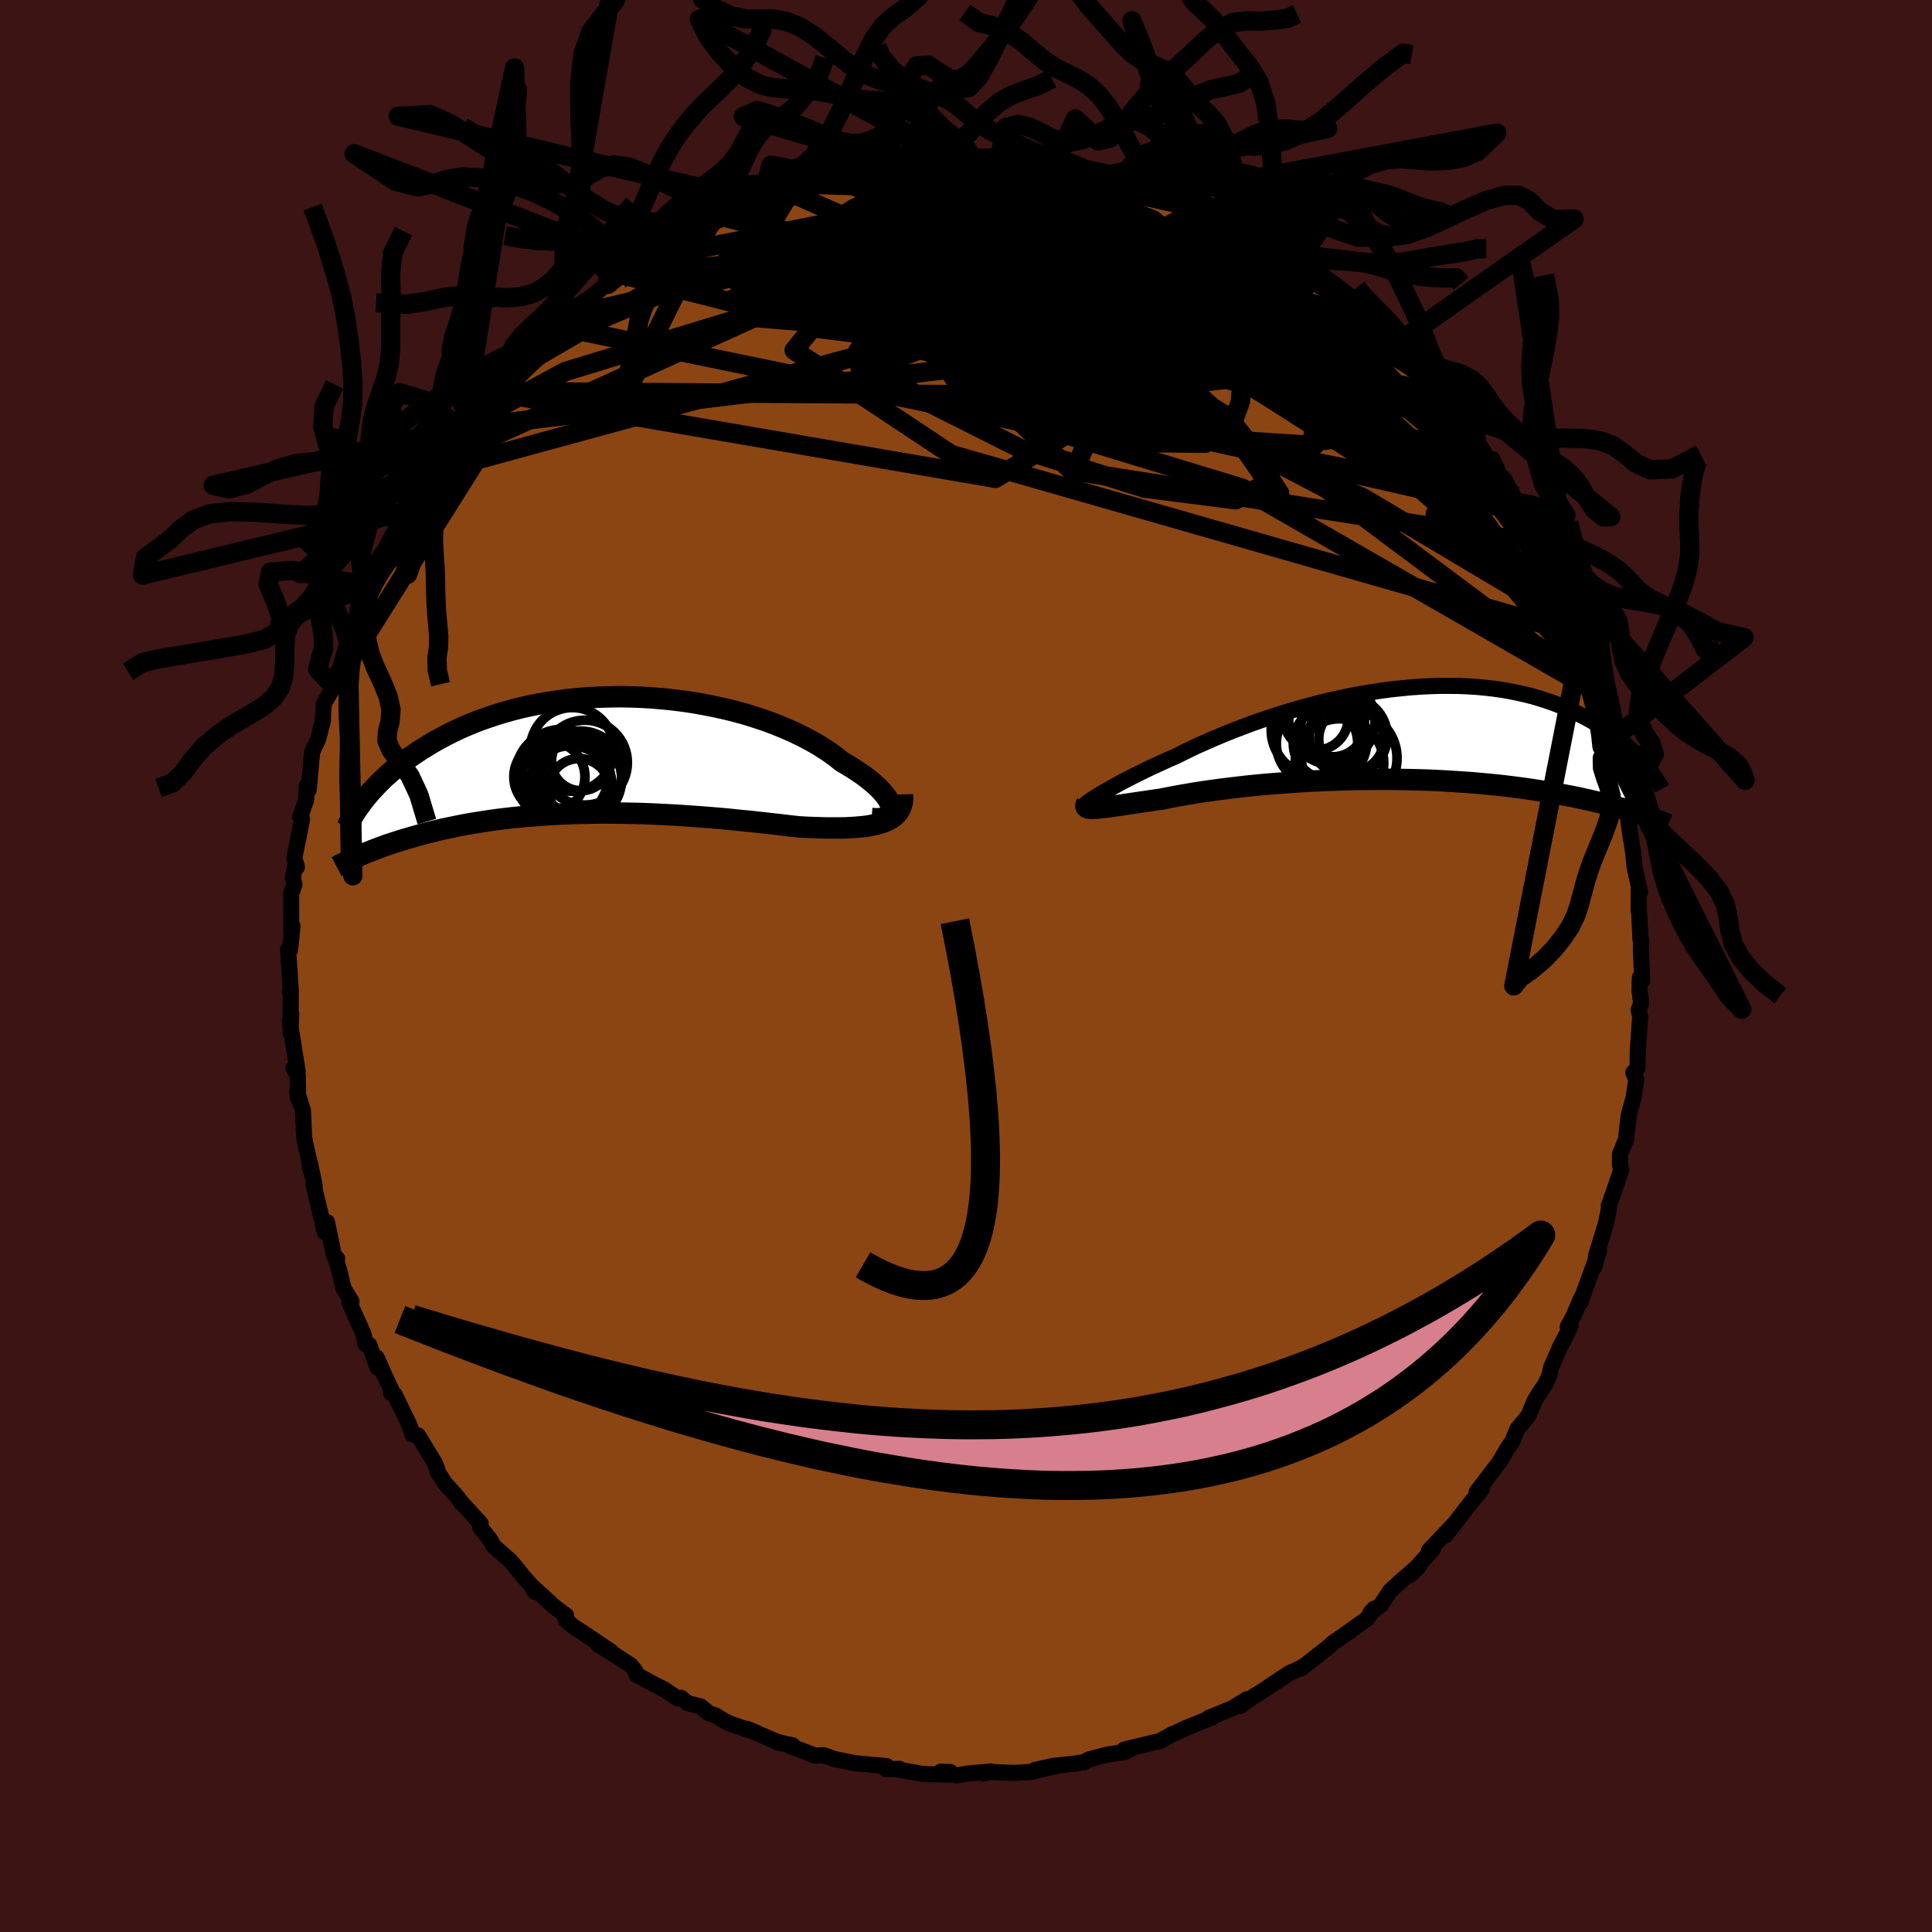 
  <svg viewBox="-100 -100 200 200" xmlns="http://www.w3.org/2000/svg" width="500" height="500" id="face-svg">
    <defs>
      <clipPath id="leftEyeClipPath">
        <polyline points="31.18,5.43 31.13,5.19 31.03,4.92 30.89,4.65 30.7,4.35 30.47,4.05 30.2,3.74 29.89,3.41 29.54,3.08 29.15,2.75 28.73,2.41 28.27,2.06 27.77,1.72 27.24,1.37 26.67,1.02 26.08,0.68 25.5,0.21 24.87,-0.25 24.19,-0.7 23.47,-1.15 22.7,-1.58 21.89,-2 21.04,-2.41 20.15,-2.8 19.22,-3.18 18.27,-3.54 17.28,-3.87 16.27,-4.19 15.23,-4.48 14.17,-4.75 13.09,-4.99 12,-5.21 10.9,-5.41 9.79,-5.58 8.67,-5.72 7.54,-5.84 6.42,-5.93 5.3,-6 4.18,-6.04 3.07,-6.06 1.97,-6.04 0.88,-6.01 -0.2,-5.95 -1.26,-5.86 -2.3,-5.76 -3.32,-5.62 -4.33,-5.47 -5.31,-5.3 -6.26,-5.11 -7.2,-4.9 -8.1,-4.67 -8.98,-4.42 -9.83,-4.16 -10.66,-3.88 -11.46,-3.6 -12.22,-3.3 -12.96,-2.99 -13.67,-2.67 -14.36,-2.34 -15.01,-2.01 -15.64,-1.67 -16.25,-1.33 -16.82,-0.98 -17.38,-0.64 -17.91,-0.29 -18.42,0.05 -18.9,0.39 -19.37,0.74 -19.81,1.08 -20.24,1.42 -20.64,1.76 -21.03,2.1 -21.39,2.44 -21.74,2.78 -22.06,3.11 -22.37,3.44 -22.67,3.76 -22.94,4.08 -23.2,4.39 -23.45,4.7 -23.96,10.44 -23.68,10.32 -23.39,10.2 -23.08,10.07 -22.77,9.95 -22.45,9.82 -22.11,9.69 -21.76,9.56 -21.4,9.43 -21.03,9.29 -20.64,9.16 -20.24,9.03 -19.82,8.9 -19.39,8.76 -18.95,8.63 -18.49,8.5 -18.02,8.36 -17.53,8.23 -17.03,8.09 -16.5,7.96 -15.96,7.82 -15.4,7.69 -14.82,7.56 -14.22,7.44 -13.61,7.31 -12.97,7.19 -12.31,7.07 -11.63,6.96 -10.93,6.85 -10.21,6.74 -9.47,6.64 -8.71,6.55 -7.93,6.46 -7.13,6.38 -6.31,6.31 -5.48,6.24 -4.63,6.18 -3.76,6.13 -2.87,6.08 -1.97,6.04 -1.05,6.02 -0.12,6 0.82,5.98 1.77,5.98 2.73,5.99 3.7,6 4.68,6.02 5.66,6.05 6.65,6.09 7.64,6.14 8.63,6.19 9.62,6.25 10.61,6.32 11.6,6.39 12.58,6.47 13.55,6.55 14.51,6.64 15.46,6.74 16.4,6.83 17.33,6.93 18.24,7.03 19.13,7.13 20,7.23 20.85,7.33 21.68,7.42 22.41,7.46 23.13,7.49 23.83,7.51 24.52,7.53 25.18,7.53 25.82,7.53 26.45,7.52 27.04,7.49 27.62,7.45 28.17,7.4 28.69,7.34 29.18,7.25 29.64,7.15 30.07,7.03 30.47,6.89" />
      </clipPath>
      <clipPath id="rightEyeClipPath">
        <polyline points="-30.96,6.34 -30.62,6.14 -30.26,5.93 -29.86,5.7 -29.44,5.47 -28.99,5.22 -28.51,4.96 -28,4.7 -27.46,4.42 -26.9,4.14 -26.32,3.86 -25.71,3.56 -25.07,3.27 -24.42,2.97 -23.74,2.66 -23.04,2.36 -22.32,2 -21.57,1.63 -20.78,1.26 -19.95,0.89 -19.1,0.52 -18.22,0.15 -17.31,-0.22 -16.37,-0.58 -15.42,-0.94 -14.44,-1.29 -13.44,-1.63 -12.42,-1.96 -11.39,-2.28 -10.35,-2.58 -9.3,-2.87 -8.24,-3.15 -7.18,-3.41 -6.11,-3.64 -5.04,-3.87 -3.97,-4.07 -2.91,-4.25 -1.85,-4.41 -0.8,-4.55 0.24,-4.66 1.28,-4.76 2.29,-4.83 3.3,-4.88 4.29,-4.91 5.26,-4.91 6.21,-4.9 7.14,-4.86 8.05,-4.8 8.94,-4.72 9.81,-4.62 10.65,-4.5 11.47,-4.36 12.26,-4.2 13.03,-4.03 13.78,-3.84 14.5,-3.63 15.19,-3.41 15.86,-3.18 16.5,-2.94 17.12,-2.69 17.72,-2.43 18.29,-2.16 18.84,-1.88 19.37,-1.61 19.88,-1.33 20.37,-1.04 20.84,-0.76 21.29,-0.47 21.73,-0.18 22.14,0.12 22.54,0.42 22.92,0.72 23.28,1.02 23.62,1.32 23.95,1.62 24.27,1.92 24.57,2.21 24.85,2.51 25.12,2.8 25.37,3.09 25.15,8.42 24.81,8.31 24.46,8.2 24.09,8.08 23.71,7.96 23.32,7.85 22.91,7.73 22.48,7.61 22.04,7.49 21.58,7.37 21.1,7.25 20.61,7.13 20.1,7.01 19.58,6.89 19.03,6.77 18.47,6.65 17.89,6.53 17.29,6.42 16.67,6.3 16.03,6.18 15.36,6.07 14.68,5.96 13.97,5.85 13.24,5.74 12.49,5.64 11.71,5.54 10.91,5.44 10.09,5.35 9.24,5.27 8.38,5.19 7.49,5.11 6.58,5.05 5.66,4.99 4.71,4.93 3.75,4.88 2.77,4.84 1.78,4.81 0.77,4.79 -0.25,4.77 -1.28,4.76 -2.31,4.76 -3.36,4.77 -4.41,4.78 -5.46,4.81 -6.52,4.84 -7.57,4.88 -8.62,4.93 -9.67,4.98 -10.71,5.05 -11.74,5.12 -12.76,5.2 -13.76,5.28 -14.75,5.37 -15.72,5.47 -16.67,5.58 -17.6,5.69 -18.5,5.8 -19.37,5.92 -20.22,6.04 -21.04,6.17 -21.82,6.3 -22.57,6.43 -23.28,6.56 -23.96,6.69 -24.61,6.82 -25.24,6.91 -25.86,7 -26.45,7.09 -27.02,7.17 -27.56,7.25 -28.08,7.33 -28.57,7.4 -29.03,7.47 -29.47,7.53 -29.88,7.59 -30.26,7.64 -30.61,7.68 -30.93,7.72 -31.22,7.75 -31.48,7.76" />
      </clipPath>
      <filter id="fuzzy">
        <feTurbulence id="turbulence" baseFrequency="0.05" numOctaves="3" type="noise" result="noise" />
        <feDisplacementMap in="SourceGraphic" in2="noise" scale="2" />
      </filter>
      <linearGradient id="rainbowGradient" x1="0%" y1="0%" x2="100%" y2="0%">
        <stop offset="0%" style="stop-color: rgb(233, 236, 239); stop-opacity: 1" />
        <stop offset="50%" style="stop-color: rgb(144, 238, 144); stop-opacity: 1" />
        <stop offset="100%" style="stop-color: rgb(255, 192, 203); stop-opacity: 1" />
      </linearGradient>
    </defs>
    <rect x="-100" y="-100" width="100%" height="100%" fill="rgb(60, 20, 20)" />
    <polyline id="faceContour" points="70.01,1.52 69.75,1.2 69.72,2.54 69.89,3.9 69.63,4.51 69.79,5.24 69.54,8.75 69.52,10.57 69.08,11.04 69.38,11.74 69.12,13.58 68.61,15.44 68.55,15.96 68.4,17.19 68.34,17.92 67.7,19.47 67.7,20.63 67.84,21.07 66.62,24.63 66.54,24.79 66.57,25.04 66.27,26.55 65.25,29.91 65.12,30.93 65.03,31.19 65.53,29.52 63.56,34.89 63.7,34.34 62.87,36.28 62.29,37.34 62.56,37.3 62.3,37.89 61.49,39.45 60.55,41.6 60.41,42.33 60,43.23 59.41,44.13 58.84,45.04 58.24,46.52 57.06,47.96 56.69,48.87 56.52,49.29 56.17,49.74 55.21,51.37 52.86,54.45 52.92,54.47 53.4,54.16 52.12,55.72 51.76,56.18 49.64,58.94 50.4,57.9 47.91,60.53 48.32,60.38 45.91,63.08 46.85,62.21 46.71,62.2 44.99,63.69 43.91,64.69 42.92,66.18 41.86,66.96 42.25,66.53 41.5,67.59 38.41,69.78 38,70.05 37.54,70.49 36.66,71.16 34.75,72.68 34.83,72.54 34.7,72.66 33.44,73.22 30.65,75.08 29.56,75.75 29.16,76.04 28.39,76.61 29.07,75.91 27.59,76.82 25.13,77.84 25.5,77.77 23.95,78.41 22.76,78.88 21.56,79.46 21.43,79.48 19.96,80.3 20.08,80.22 16.36,81.13 17.42,80.85 16.47,81.37 14.63,81.63 12.77,82.12 12.2,82.42 11.18,82.58 9.05,82.8 7.15,83.22 9.45,82.79 6.77,83.42 4.98,83.53 2.31,83.43 1.81,83.59 2.65,83.38 0.21,83.59 -0.94,83.78 -2.61,83.4 -1.62,83.44 -1.64,83.72 -4.48,83.64 -7.16,83.16 -7.38,83.12 -6.9,83.11 -8.3,83.14 -8.2,82.83 -10.99,82.57 -11.41,82.54 -13.68,82.08 -14.73,81.7 -15.61,81.74 -18.29,80.72 -17.96,80.67 -19.6,80.34 -18.67,80.54 -19.63,80.28 -22.69,78.96 -21.7,79.37 -24.45,78.42 -24.98,78.17 -25.93,77.58 -26.56,77.39 -27.47,76.65 -28.82,76.31 -29.5,75.75 -29.86,75.82 -31.17,74.93 -32.73,74.12 -34.07,73.39 -34.23,72.97 -34.71,72.39 -36.85,70.99 -38.09,70.25 -36.75,70.97 -39.77,68.94 -40.69,68.35 -41.44,67.67 -41.39,67.24 -42.61,66.33 -45.05,64.09 -44.63,64.78 -44.59,64.58 -45.85,63.18 -46.84,61.94 -47.22,61.53 -48.9,60.04 -49.26,59.38 -50.29,58.09 -50.24,57.72 -52.42,55.32 -52.19,55.62 -52.75,54.86 -53.94,53.54 -54.7,52.36 -54.75,52.05 -55.03,51.37 -56.74,48.58 -57.3,48.49 -57.6,47.57 -59.15,44.36 -59.53,44.2 -59.32,44.23 -60.22,42.31 -61.01,40.53 -60.92,41.56 -61.77,39.23 -62.14,39.17 -62.36,38.13 -63.82,34.85 -63.61,34.72 -64.45,33.35 -64.83,31.7 -65.28,30.2 -65.1,30.28 -65.43,29.97 -66.15,26.51 -66.37,27.57 -67.54,22.63 -67.43,22.69 -67.9,20.45 -67.97,20.62 -67.55,22.12 -68.35,18.58 -68.51,17.77 -68.64,14.94 -69.24,13.03 -69.13,13.72 -69.18,11.33 -69.62,10.58 -69.19,10.89 -70.01,5.72 -69.85,4.92 -69.93,6.89 -69.9,3.05 -69.98,2.6 -69.89,2.68 -70.18,-1.71 -69.97,-1.68 -69.72,-4.12 -69.81,-3.65 -69.85,-3.42 -69.86,-7.47 -69.52,-8.44 -69.67,-9.08 -69.49,-10.23 -69.26,-10.24 -69.53,-11.19 -68.73,-15.16 -68.92,-15.43 -68.31,-17.18 -68.24,-18.66 -68.04,-18.23 -67.69,-22.13 -67.05,-23.53 -66.56,-25.47 -66.76,-24.66 -66.6,-25.24 -66.48,-27.14 -65.45,-28.94 -65.34,-29.79 -64.83,-30.78 -64.41,-32.19 -63.97,-33.64 -63.63,-34.12 -63.25,-35.16 -62.93,-37.11 -62.3,-38.07 -61.8,-39.45 -62.02,-38.89 -60.57,-42.57 -61.14,-40.84 -59.27,-44.2 -58.83,-45.29 -58.23,-46.45 -58.21,-46.99 -57.65,-47.34 -56.67,-48.71 -55.46,-51.08 -54.82,-52.17 -55.04,-51.42 -53.25,-54.17 -52.28,-55.69 -52.14,-55.45 -51.49,-56.61 -51.03,-57.1 -50.21,-58.32 -50.91,-57.23 -49.29,-59.47 -48.96,-59.77 -47.1,-61.52 -46.75,-62.07 -45.66,-63.65 -45.29,-63.57 -43.85,-65.65 -42.73,-66.31 -42.26,-66.97 -40.73,-67.91 -41.32,-67.62 -38.62,-69.38 -37.55,-70.3 -37.06,-70.57 -36.4,-71.13 -35.92,-71.46 -36.18,-71.71 -34.39,-72.92 -32.37,-74.16 -32.15,-74.34 -31.09,-74.73 -29.24,-76 -28.13,-76.5 -26.28,-77.67 -26.03,-77.76 -26.18,-77.59 -24.77,-78.1 -22.36,-79.36 -21.87,-79.31 -22.15,-79.13 -20.94,-79.88 -18.9,-80.59 -19.26,-80.53 -16.53,-80.93 -17.66,-80.95 -15.16,-81.44 -12.46,-82.11 -12.81,-82.39 -12.85,-82.24 -10.74,-82.63 -9.32,-82.73 -8.05,-83.1 -8.12,-83.01 -7.11,-83.2 -5.81,-83.24 -3.7,-83.34 -3.4,-83.49 -1.69,-83.79 -1.13,-83.8 0.67,-83.66 -0.1,-83.47 0.77,-83.64 3.42,-83.52 2.99,-83.49 5.82,-83.16 7.34,-82.99 7.38,-83.11 8.03,-82.97 9.15,-82.93 10.71,-82.78 12.79,-82.28 13.02,-81.97 14.37,-81.81 16.18,-81.35 16.89,-81.04 15.55,-81.68 18.77,-80.72 19.64,-80.42 20.87,-79.73 20.41,-79.89 20.87,-79.84 24.37,-78.57 24.08,-78.31 24.82,-77.74 26.67,-77.1 26.86,-77.27 28.85,-76.04 30.87,-75.02 30.69,-75.02 32.09,-74.3 33.19,-73.37 33.25,-73.4 35.12,-72.31 35.23,-72.02 35.84,-71.69 38.35,-69.81 38.5,-69.52 39.72,-68.95 40.02,-68.46 42.41,-66.5 41.68,-66.9 42.37,-66.49 44.21,-64.94 45.36,-63.59 45.24,-64.05 45.73,-63.04 46.61,-62.22 48.1,-60.65 48.88,-60.05 49.46,-59.05 51.02,-57.35 51.48,-56.75 51.39,-56.64 52.73,-55.42 52.83,-54.46 54.03,-52.53 54.48,-52.49 55.22,-50.87 55.75,-50.36 56.6,-48.75 57.18,-47.96 57.68,-46.61 57.59,-46.98 59.49,-43.82 59.47,-43.74 60.61,-41.84 60.34,-42.04 62.02,-38.47 61.85,-39.58 62.99,-36.39 63.15,-36.05 63.35,-35.51 63.52,-35.12 63.84,-34.22 64.39,-32.78 64.8,-31.34 65.49,-28.87 66.09,-27.9 66.15,-27.68 66.69,-25.41 66.75,-24.37 67.13,-23.17 67.4,-21.3 67.25,-21.73 67.7,-19.78 68.15,-17.88 68.38,-18.28 68.58,-16.69 68.41,-16.3 68.71,-13.96 69.08,-11.66 69.2,-10.32 69.78,-7.61 69.64,-7.98 69.63,-5.7 69.69,-5.44 69.82,-2.74 69.9,-2.74 69.86,-1.69 70.01,1.52 69.75,1.2" fill="rgb(139, 69, 19)" stroke="black" stroke-width="1.667" stroke-linejoin="round" filter="url(#fuzzy)" />
    <g transform="translate(44.81 -24.09)">
      <polyline id="rightCountour" points="-30.96,6.34 -30.62,6.14 -30.26,5.93 -29.86,5.7 -29.44,5.47 -28.99,5.22 -28.51,4.96 -28,4.7 -27.46,4.42 -26.9,4.14 -26.32,3.86 -25.71,3.56 -25.07,3.27 -24.42,2.97 -23.74,2.66 -23.04,2.36 -22.32,2 -21.57,1.63 -20.78,1.26 -19.95,0.89 -19.1,0.52 -18.22,0.15 -17.31,-0.22 -16.37,-0.58 -15.42,-0.94 -14.44,-1.29 -13.44,-1.63 -12.42,-1.96 -11.39,-2.28 -10.35,-2.58 -9.3,-2.87 -8.24,-3.15 -7.18,-3.41 -6.11,-3.64 -5.04,-3.87 -3.97,-4.07 -2.91,-4.25 -1.85,-4.41 -0.8,-4.55 0.24,-4.66 1.28,-4.76 2.29,-4.83 3.3,-4.88 4.29,-4.91 5.26,-4.91 6.21,-4.9 7.14,-4.86 8.05,-4.8 8.94,-4.72 9.81,-4.62 10.65,-4.5 11.47,-4.36 12.26,-4.2 13.03,-4.03 13.78,-3.84 14.5,-3.63 15.19,-3.41 15.86,-3.18 16.5,-2.94 17.12,-2.69 17.72,-2.43 18.29,-2.16 18.84,-1.88 19.37,-1.61 19.88,-1.33 20.37,-1.04 20.84,-0.76 21.29,-0.47 21.73,-0.18 22.14,0.12 22.54,0.42 22.92,0.72 23.28,1.02 23.62,1.32 23.95,1.62 24.27,1.92 24.57,2.21 24.85,2.51 25.12,2.8 25.37,3.09 25.15,8.42 24.81,8.31 24.46,8.2 24.09,8.08 23.71,7.96 23.32,7.85 22.91,7.73 22.48,7.61 22.04,7.49 21.58,7.37 21.1,7.25 20.61,7.13 20.1,7.01 19.58,6.89 19.03,6.77 18.47,6.65 17.89,6.53 17.29,6.42 16.67,6.3 16.03,6.18 15.36,6.07 14.68,5.96 13.97,5.85 13.24,5.74 12.49,5.64 11.71,5.54 10.91,5.44 10.09,5.35 9.24,5.27 8.38,5.19 7.49,5.11 6.58,5.05 5.66,4.99 4.71,4.93 3.75,4.88 2.77,4.84 1.78,4.81 0.77,4.79 -0.25,4.77 -1.28,4.76 -2.31,4.76 -3.36,4.77 -4.41,4.78 -5.46,4.81 -6.52,4.84 -7.57,4.88 -8.62,4.93 -9.67,4.98 -10.71,5.05 -11.74,5.12 -12.76,5.2 -13.76,5.28 -14.75,5.37 -15.72,5.47 -16.67,5.58 -17.6,5.69 -18.5,5.8 -19.37,5.92 -20.22,6.04 -21.04,6.17 -21.82,6.3 -22.57,6.43 -23.28,6.56 -23.96,6.69 -24.61,6.82 -25.24,6.91 -25.86,7 -26.45,7.09 -27.02,7.17 -27.56,7.25 -28.08,7.33 -28.57,7.4 -29.03,7.47 -29.47,7.53 -29.88,7.59 -30.26,7.64 -30.61,7.68 -30.93,7.72 -31.22,7.75 -31.48,7.76" fill="white" stroke="white" stroke-width="0" stroke-linejoin="round" filter="url(#fuzzy)" />
    </g>
    <g transform="translate(-38.92 -21.82)">
      <polyline id="leftCountour" points="31.18,5.43 31.13,5.19 31.03,4.92 30.89,4.65 30.7,4.35 30.47,4.05 30.2,3.74 29.89,3.41 29.54,3.08 29.15,2.75 28.73,2.41 28.27,2.06 27.77,1.72 27.24,1.37 26.67,1.02 26.08,0.68 25.5,0.21 24.87,-0.25 24.19,-0.7 23.47,-1.15 22.7,-1.58 21.89,-2 21.04,-2.41 20.15,-2.8 19.22,-3.18 18.27,-3.54 17.28,-3.87 16.27,-4.19 15.23,-4.48 14.17,-4.75 13.09,-4.99 12,-5.21 10.9,-5.41 9.79,-5.58 8.67,-5.72 7.54,-5.84 6.42,-5.93 5.3,-6 4.18,-6.04 3.07,-6.06 1.97,-6.04 0.88,-6.01 -0.2,-5.95 -1.26,-5.86 -2.3,-5.76 -3.32,-5.62 -4.33,-5.47 -5.31,-5.3 -6.26,-5.11 -7.2,-4.9 -8.1,-4.67 -8.98,-4.42 -9.83,-4.16 -10.66,-3.88 -11.46,-3.6 -12.22,-3.3 -12.96,-2.99 -13.67,-2.67 -14.36,-2.34 -15.01,-2.01 -15.64,-1.67 -16.25,-1.33 -16.82,-0.98 -17.38,-0.64 -17.91,-0.29 -18.42,0.05 -18.9,0.39 -19.37,0.74 -19.81,1.08 -20.24,1.42 -20.64,1.76 -21.03,2.1 -21.39,2.44 -21.74,2.78 -22.06,3.11 -22.37,3.44 -22.67,3.76 -22.94,4.08 -23.2,4.39 -23.45,4.7 -23.96,10.44 -23.68,10.32 -23.39,10.2 -23.08,10.07 -22.77,9.95 -22.45,9.82 -22.11,9.69 -21.76,9.56 -21.4,9.43 -21.03,9.29 -20.64,9.16 -20.24,9.03 -19.82,8.9 -19.39,8.76 -18.95,8.63 -18.49,8.5 -18.02,8.36 -17.53,8.23 -17.03,8.09 -16.5,7.96 -15.96,7.82 -15.4,7.69 -14.82,7.56 -14.22,7.44 -13.61,7.31 -12.97,7.19 -12.31,7.07 -11.63,6.96 -10.93,6.85 -10.21,6.74 -9.47,6.64 -8.71,6.55 -7.93,6.46 -7.13,6.38 -6.31,6.31 -5.48,6.24 -4.63,6.18 -3.76,6.13 -2.87,6.08 -1.97,6.04 -1.05,6.02 -0.12,6 0.82,5.98 1.77,5.98 2.73,5.99 3.7,6 4.68,6.02 5.66,6.05 6.65,6.09 7.64,6.14 8.63,6.19 9.62,6.25 10.61,6.32 11.6,6.39 12.58,6.47 13.55,6.55 14.51,6.64 15.46,6.74 16.4,6.83 17.33,6.93 18.24,7.03 19.13,7.13 20,7.23 20.85,7.33 21.68,7.42 22.41,7.46 23.13,7.49 23.83,7.51 24.52,7.53 25.18,7.53 25.82,7.53 26.45,7.52 27.04,7.49 27.62,7.45 28.17,7.4 28.69,7.34 29.18,7.25 29.64,7.15 30.07,7.03 30.47,6.89" fill="white" stroke="white" stroke-width="0" stroke-linejoin="round" filter="url(#fuzzy)" />
    </g>
    <g transform="translate(44.81 -24.09)">
      <polyline id="rightUpper" points="-32.51,7.41 -32.5,7.39 -32.46,7.35 -32.39,7.29 -32.29,7.21 -32.15,7.11 -31.97,6.99 -31.77,6.85 -31.53,6.69 -31.26,6.52 -30.96,6.34 -30.62,6.14 -30.26,5.93 -29.86,5.7 -29.44,5.47 -28.99,5.22 -28.51,4.96 -28,4.7 -27.46,4.42 -26.9,4.14 -26.32,3.86 -25.71,3.56 -25.07,3.27 -24.42,2.97 -23.74,2.66 -23.04,2.36 -22.32,2 -21.57,1.63 -20.78,1.26 -19.95,0.89 -19.1,0.52 -18.22,0.15 -17.31,-0.22 -16.37,-0.58 -15.42,-0.94 -14.44,-1.29 -13.44,-1.63 -12.42,-1.96 -11.39,-2.28 -10.35,-2.58 -9.3,-2.87 -8.24,-3.15 -7.18,-3.41 -6.11,-3.64 -5.04,-3.87 -3.97,-4.07 -2.91,-4.25 -1.85,-4.41 -0.8,-4.55 0.24,-4.66 1.28,-4.76 2.29,-4.83 3.3,-4.88 4.29,-4.91 5.26,-4.91 6.21,-4.9 7.14,-4.86 8.05,-4.8 8.94,-4.72 9.81,-4.62 10.65,-4.5 11.47,-4.36 12.26,-4.2 13.03,-4.03 13.78,-3.84 14.5,-3.63 15.19,-3.41 15.86,-3.18 16.5,-2.94 17.12,-2.69 17.72,-2.43 18.29,-2.16 18.84,-1.88 19.37,-1.61 19.88,-1.33 20.37,-1.04 20.84,-0.76 21.29,-0.47 21.73,-0.18 22.14,0.12 22.54,0.42 22.92,0.72 23.28,1.02 23.62,1.32 23.95,1.62 24.27,1.92 24.57,2.21 24.85,2.51 25.12,2.8 25.37,3.09 25.61,3.38 25.84,3.66 26.06,3.94 26.26,4.21 26.45,4.48 26.63,4.74 26.8,5 26.96,5.25 27.11,5.5 27.24,5.74" fill="none" stroke="black" stroke-width="1.667" stroke-linejoin="round" filter="url(#fuzzy)" />
      <polyline id="rightLower" points="-32.31,7.24 -32.37,7.36 -32.4,7.46 -32.4,7.55 -32.37,7.62 -32.3,7.68 -32.2,7.72 -32.07,7.75 -31.9,7.77 -31.71,7.77 -31.48,7.76 -31.22,7.75 -30.93,7.72 -30.61,7.68 -30.26,7.64 -29.88,7.59 -29.47,7.53 -29.03,7.47 -28.57,7.4 -28.08,7.33 -27.56,7.25 -27.02,7.17 -26.45,7.09 -25.86,7 -25.24,6.91 -24.61,6.82 -23.96,6.69 -23.28,6.56 -22.57,6.43 -21.82,6.3 -21.04,6.17 -20.22,6.04 -19.37,5.92 -18.5,5.8 -17.6,5.69 -16.67,5.58 -15.72,5.47 -14.75,5.37 -13.76,5.28 -12.76,5.2 -11.74,5.12 -10.71,5.05 -9.67,4.98 -8.62,4.93 -7.57,4.88 -6.52,4.84 -5.46,4.81 -4.41,4.78 -3.36,4.77 -2.31,4.76 -1.28,4.76 -0.25,4.77 0.77,4.79 1.78,4.81 2.77,4.84 3.75,4.88 4.71,4.93 5.66,4.99 6.58,5.05 7.49,5.11 8.38,5.19 9.24,5.27 10.09,5.35 10.91,5.44 11.71,5.54 12.49,5.64 13.24,5.74 13.97,5.85 14.68,5.96 15.36,6.07 16.03,6.18 16.67,6.3 17.29,6.42 17.89,6.53 18.47,6.65 19.03,6.77 19.58,6.89 20.1,7.01 20.61,7.13 21.1,7.25 21.58,7.37 22.04,7.49 22.48,7.61 22.91,7.73 23.32,7.85 23.71,7.96 24.09,8.08 24.46,8.2 24.81,8.31 25.15,8.42 25.48,8.54 25.8,8.65 26.1,8.76 26.39,8.86 26.66,8.97 26.93,9.07 27.19,9.17 27.43,9.27 27.67,9.37 27.89,9.46" fill="none" stroke="black" stroke-width="2.222" stroke-linejoin="round" filter="url(#fuzzy)" />
      <circle r="4.472" cx="-6.936" cy="-1.251" stroke="black" fill="none" stroke-width="1.0" filter="url(#fuzzy)" clip-path="url(#rightEyeClipPath)" /><circle r="4.946" cx="-5.136" cy="2.569" stroke="black" fill="none" stroke-width="1.0" filter="url(#fuzzy)" clip-path="url(#rightEyeClipPath)" /><circle r="3.34" cx="-8.581" cy="-1.586" stroke="black" fill="none" stroke-width="1.0" filter="url(#fuzzy)" clip-path="url(#rightEyeClipPath)" /><circle r="4.586" cx="-6.151" cy="3.079" stroke="black" fill="none" stroke-width="1.0" filter="url(#fuzzy)" clip-path="url(#rightEyeClipPath)" /><circle r="4.214" cx="-8.471" cy="1.064" stroke="black" fill="none" stroke-width="1.0" filter="url(#fuzzy)" clip-path="url(#rightEyeClipPath)" /><circle r="3.796" cx="-7.136" cy="1.034" stroke="black" fill="none" stroke-width="1.0" filter="url(#fuzzy)" clip-path="url(#rightEyeClipPath)" /><circle r="4.044" cx="-5.251" cy="0.314" stroke="black" fill="none" stroke-width="1.0" filter="url(#fuzzy)" clip-path="url(#rightEyeClipPath)" /><circle r="3.382" cx="-4.916" cy="0.584" stroke="black" fill="none" stroke-width="1.0" filter="url(#fuzzy)" clip-path="url(#rightEyeClipPath)" /><circle r="4.748" cx="-8.466" cy="-0.336" stroke="black" fill="none" stroke-width="1.0" filter="url(#fuzzy)" clip-path="url(#rightEyeClipPath)" /><circle r="3.294" cx="-6.836" cy="-0.861" stroke="black" fill="none" stroke-width="1.0" filter="url(#fuzzy)" clip-path="url(#rightEyeClipPath)" />
      </g>
    <g transform="translate(-38.92 -21.82)">
      <polyline id="leftUpper" points="29.15,6.55 29.57,6.58 29.94,6.57 30.26,6.53 30.54,6.45 30.77,6.35 30.94,6.21 31.07,6.05 31.16,5.87 31.19,5.66 31.18,5.43 31.13,5.19 31.03,4.92 30.89,4.65 30.7,4.35 30.47,4.05 30.2,3.74 29.89,3.41 29.54,3.08 29.15,2.75 28.73,2.41 28.27,2.06 27.77,1.72 27.24,1.37 26.67,1.02 26.08,0.68 25.5,0.21 24.87,-0.25 24.19,-0.7 23.47,-1.15 22.7,-1.58 21.89,-2 21.04,-2.41 20.15,-2.8 19.22,-3.18 18.27,-3.54 17.28,-3.87 16.27,-4.19 15.23,-4.48 14.17,-4.75 13.09,-4.99 12,-5.21 10.9,-5.41 9.79,-5.58 8.67,-5.72 7.54,-5.84 6.42,-5.93 5.3,-6 4.18,-6.04 3.07,-6.06 1.97,-6.04 0.88,-6.01 -0.2,-5.95 -1.26,-5.86 -2.3,-5.76 -3.32,-5.62 -4.33,-5.47 -5.31,-5.3 -6.26,-5.11 -7.2,-4.9 -8.1,-4.67 -8.98,-4.42 -9.83,-4.16 -10.66,-3.88 -11.46,-3.6 -12.22,-3.3 -12.96,-2.99 -13.67,-2.67 -14.36,-2.34 -15.01,-2.01 -15.64,-1.67 -16.25,-1.33 -16.82,-0.98 -17.38,-0.64 -17.91,-0.29 -18.42,0.05 -18.9,0.39 -19.37,0.74 -19.81,1.08 -20.24,1.42 -20.64,1.76 -21.03,2.1 -21.39,2.44 -21.74,2.78 -22.06,3.11 -22.37,3.44 -22.67,3.76 -22.94,4.08 -23.2,4.39 -23.45,4.7 -23.68,5.01 -23.89,5.3 -24.09,5.59 -24.28,5.87 -24.46,6.15 -24.62,6.42 -24.77,6.68 -24.91,6.94 -25.03,7.18 -25.15,7.43" fill="none" stroke="black" stroke-width="2.222" stroke-linejoin="round" filter="url(#fuzzy)" />
      <polyline id="leftLower" points="32.35,4.05 32.36,4.48 32.32,4.87 32.23,5.23 32.1,5.55 31.93,5.84 31.71,6.11 31.46,6.34 31.17,6.55 30.84,6.73 30.47,6.89 30.07,7.03 29.64,7.15 29.18,7.25 28.69,7.34 28.17,7.4 27.62,7.45 27.04,7.49 26.45,7.52 25.82,7.53 25.18,7.53 24.52,7.53 23.83,7.51 23.13,7.49 22.41,7.46 21.68,7.42 20.85,7.33 20,7.23 19.13,7.13 18.24,7.03 17.33,6.93 16.4,6.83 15.46,6.74 14.51,6.64 13.55,6.55 12.58,6.47 11.6,6.39 10.61,6.32 9.62,6.25 8.63,6.19 7.64,6.14 6.65,6.09 5.66,6.05 4.68,6.02 3.7,6 2.73,5.99 1.77,5.98 0.82,5.98 -0.12,6 -1.05,6.02 -1.97,6.04 -2.87,6.08 -3.76,6.13 -4.63,6.18 -5.48,6.24 -6.31,6.31 -7.13,6.38 -7.93,6.46 -8.71,6.55 -9.47,6.64 -10.21,6.74 -10.93,6.85 -11.63,6.96 -12.31,7.07 -12.97,7.19 -13.61,7.31 -14.22,7.44 -14.82,7.56 -15.4,7.69 -15.96,7.82 -16.5,7.96 -17.03,8.09 -17.53,8.23 -18.02,8.36 -18.49,8.5 -18.95,8.63 -19.39,8.76 -19.82,8.9 -20.24,9.03 -20.64,9.16 -21.03,9.29 -21.4,9.43 -21.76,9.56 -22.11,9.69 -22.45,9.82 -22.77,9.95 -23.08,10.07 -23.39,10.2 -23.68,10.32 -23.96,10.44 -24.23,10.56 -24.48,10.68 -24.73,10.79 -24.97,10.9 -25.21,11.02 -25.43,11.12 -25.64,11.23 -25.85,11.33 -26.04,11.44 -26.23,11.54" fill="none" stroke="black" stroke-width="2.222" stroke-linejoin="round" filter="url(#fuzzy)" />
      <circle r="3.046" cx="-0.947" cy="0.626" stroke="black" fill="none" stroke-width="1.0" filter="url(#fuzzy)" clip-path="url(#leftEyeClipPath)" /><circle r="4.646" cx="-1.372" cy="2.441" stroke="black" fill="none" stroke-width="1.0" filter="url(#fuzzy)" clip-path="url(#leftEyeClipPath)" /><circle r="4.394" cx="-0.527" cy="0.766" stroke="black" fill="none" stroke-width="1.0" filter="url(#fuzzy)" clip-path="url(#leftEyeClipPath)" /><circle r="3.682" cx="-4.207" cy="2.241" stroke="black" fill="none" stroke-width="1.0" filter="url(#fuzzy)" clip-path="url(#leftEyeClipPath)" /><circle r="4.658" cx="-2.477" cy="2.751" stroke="black" fill="none" stroke-width="1.0" filter="url(#fuzzy)" clip-path="url(#leftEyeClipPath)" /><circle r="3.178" cx="-1.137" cy="3.521" stroke="black" fill="none" stroke-width="1.0" filter="url(#fuzzy)" clip-path="url(#leftEyeClipPath)" /><circle r="4.364" cx="-0.977" cy="1.861" stroke="black" fill="none" stroke-width="1.0" filter="url(#fuzzy)" clip-path="url(#leftEyeClipPath)" /><circle r="4.316" cx="-2.002" cy="3.326" stroke="black" fill="none" stroke-width="1.0" filter="url(#fuzzy)" clip-path="url(#leftEyeClipPath)" /><circle r="4.802" cx="-2.917" cy="2.131" stroke="black" fill="none" stroke-width="1.0" filter="url(#fuzzy)" clip-path="url(#leftEyeClipPath)" /><circle r="4.334" cx="-1.842" cy="-0.604" stroke="black" fill="none" stroke-width="1.0" filter="url(#fuzzy)" clip-path="url(#leftEyeClipPath)" />
    </g>
    <g id="hairs">
      <polyline points="-47.1,-61.52 -30.65,-71.08 -17.98,-73.65 -4.04,-75.09 5.58,-75.99 8.02,-75.98 4.19,-74.85 -2.65,-72.94 -8.66,-70.95 -11.11,-69.4 -9.42,-68.33 -4.71,-67.43 1.44,-66.52 7.8,-65.9 13.13,-66.36 15.59,-68.62 13.48,-72.48 7.25,-76.57 0.5,-79.3 -3.71,-80.54 -16.53,-80.93" fill="none" stroke="rgb(0, 0, 0)" stroke-width="2" stroke-linejoin="round" filter="url(#fuzzy)" /><polyline points="3.42,-83.52 19.39,-77.23 29.46,-68.5 30.06,-63.47 22.64,-62.93 12.7,-64.47 4.34,-66.35 -1.01,-68.12 -3.48,-69.71 -3.77,-70.87 -3.08,-71.29 -2.88,-70.88 -4.23,-69.84 -6.94,-68.48 -9.44,-67.04 -9.67,-65.66 -6.44,-64.43 -0.18,-63.27 7.6,-61.7 15.3,-59.04 20.5,-55.84 17.31,-56.12 -0.25,-66.41 -8.05,-83.1" fill="none" stroke="rgb(0, 0, 0)" stroke-width="2" stroke-linejoin="round" filter="url(#fuzzy)" /><polyline points="63.52,-35.12 29.09,-64.91 12.32,-75.46 6.86,-77.16 5.53,-74.84 5.66,-71.24 7.51,-68.58 10.91,-68.15 14.26,-69.54 15.3,-70.95 12.15,-70.55 4.6,-67.76 -2.98,-63.33 0.87,-57.89 28.6,-49.46 66.09,-27.9" fill="none" stroke="rgb(0, 0, 0)" stroke-width="2" stroke-linejoin="round" filter="url(#fuzzy)" /><polyline points="-45.66,-63.65 -16.33,-76.01 0.11,-78.08 11,-76.03 14.7,-74.01 12.07,-73.23 7.49,-72.97 5.43,-72.2 7.72,-70.47 13.07,-68.18 18.48,-66.07 21.24,-64.78 20.28,-64.5 16.5,-64.91 11.97,-65.47 8.81,-65.71 8.15,-65.58 9.75,-65.69 12.24,-66.99 13.84,-70.08 13.3,-74.29 10.46,-77.82 5.8,-79.27 1.39,-79.66 14.37,-81.81" fill="none" stroke="rgb(0, 0, 0)" stroke-width="2" stroke-linejoin="round" filter="url(#fuzzy)" /><polyline points="35.23,-72.02 13.1,-75.48 -5.91,-72.72 -9.11,-67.56 -1.25,-62.41 7.92,-59.22 13.24,-59.02 15.56,-61.31 18.1,-64.33 22.89,-66.08 29.6,-65.29 36.07,-61.92 39.21,-57.31 36.06,-53.88 25.74,-54.54 13.54,-61.01 13.65,-71.03 30.69,-75.02" fill="none" stroke="rgb(0, 0, 0)" stroke-width="2" stroke-linejoin="round" filter="url(#fuzzy)" /><polyline points="57.59,-46.98 20.62,-69.61 -0.16,-76.11 -12,-76.74 -16.99,-75.59 -15.42,-73.84 -7.8,-71.73 3.74,-69.67 15.87,-68.26 25.79,-67.75 32.6,-67.55 37.33,-66.41 41.77,-63.18 47.03,-57.59 52.8,-50.74 57.57,-44.89 59.72,-42.35 57.59,-46.98" fill="none" stroke="rgb(0, 0, 0)" stroke-width="2" stroke-linejoin="round" filter="url(#fuzzy)" /><polyline points="35.84,-71.69 9.82,-77.57 12.83,-76.94 24.64,-70.73 37.04,-61.7 45.95,-53.57 49.23,-49.23 46.61,-49.57 39.83,-53.44 31.96,-58.47 25.65,-62.4 21.42,-64.36 17.78,-64.96 13.61,-65.14 11.07,-64.41 16.46,-60.32 37.22,-49.46 66.09,-27.9" fill="none" stroke="rgb(0, 0, 0)" stroke-width="2" stroke-linejoin="round" filter="url(#fuzzy)" /><polyline points="8.03,-82.97 10.81,-72.5 14.95,-65.67 14.78,-64.67 15.35,-64.81 15.79,-65.45 14.11,-67.4 10.69,-70.55 7.54,-73.77 6.5,-75.88 8.27,-76.34 12.22,-75.47 16.79,-74.16 20.08,-73.29 20.79,-73.21 19.09,-73.55 16.8,-73.42 16.37,-72.25 18.89,-70.5 22.2,-69.67 20.19,-71.52 -5.81,-83.24" fill="none" stroke="rgb(0, 0, 0)" stroke-width="2" stroke-linejoin="round" filter="url(#fuzzy)" /><polyline points="57.18,-47.96 12.43,-56.87 11.51,-62.22 14.16,-65.95 12.78,-69.04 8.28,-71.86 3.74,-74.07 1.52,-75.27 2.48,-75.43 6.08,-74.91 10.89,-74.12 15.14,-73.26 17.27,-72.3 16.23,-71.34 11.71,-70.82 4.72,-71.22 -1.62,-72.61 -2.8,-74.58 2.56,-76.88 5.35,-79.72 -12.85,-82.24" fill="none" stroke="rgb(0, 0, 0)" stroke-width="2" stroke-linejoin="round" filter="url(#fuzzy)" /><polyline points="-54.82,-52.17 -17.06,-69.33 6.67,-71.53 12.21,-70.47 5.43,-69.82 -4.06,-69.7 -9.52,-69.88 -9.13,-70.41 -4.9,-70.95 -0.59,-70.46 0.22,-67.97 -4.13,-64.05 -10.9,-61.45 -11.18,-63.72 2.97,-72.2 9.15,-82.93" fill="none" stroke="rgb(0, 0, 0)" stroke-width="2" stroke-linejoin="round" filter="url(#fuzzy)" /><polyline points="-49.29,-59.47 11.53,-59.07 28.53,-60.9 27.65,-64.1 20.59,-67.9 13.98,-70.24 10.39,-70.15 9.73,-68.17 10.63,-65.55 11.28,-63.44 10.15,-62.6 6.58,-63.27 1.27,-65.24 -3.95,-67.95 -7.04,-70.64 -6.71,-72.58 -2.75,-73.15 4.3,-72.04 13.28,-69.62 21.67,-67.31 25.26,-67.4 21.37,-71.04 17.78,-74.25 42.41,-66.5" fill="none" stroke="rgb(0, 0, 0)" stroke-width="2" stroke-linejoin="round" filter="url(#fuzzy)" /><polyline points="-26.03,-77.76 -0.48,-71.36 14.76,-62.88 10.33,-60.84 -1.16,-63.51 -9.19,-67.76 -10.19,-71.38 -5.35,-73.47 2.08,-74.11 8.69,-73.86 12.33,-73.22 12.76,-72.44 11.47,-71.52 10.65,-70.37 12.07,-68.81 16.58,-66.54 24.02,-63.34 33.04,-59.65 40.7,-57.21 42.75,-58.59 35.55,-65.28 18.31,-75.53 -5.81,-83.24" fill="none" stroke="rgb(0, 0, 0)" stroke-width="2" stroke-linejoin="round" filter="url(#fuzzy)" /><polyline points="24.08,-78.31 7.87,-69.81 11.64,-66.33 13.61,-67.46 13.84,-68.9 14.17,-69.22 16.05,-68.39 19.27,-66.88 21.9,-65.5 21.83,-65.14 18.48,-66.24 13.21,-68.47 8.18,-71.01 4.7,-73.02 2.5,-74.07 0.53,-74.36 -1.38,-74.43 -1.61,-74.75 2.49,-75.16 12.39,-74.4 27.02,-70.27 43.68,-60.58 59.49,-43.82" fill="none" stroke="rgb(0, 0, 0)" stroke-width="2" stroke-linejoin="round" filter="url(#fuzzy)" /><polyline points="-34.39,-72.92 -6.17,-78.51 7.78,-78.65 14,-77.76 13.54,-76.98 8.81,-75.71 2.31,-73.77 -3.93,-71.75 -7.98,-70.26 -8.09,-69.17 -3.89,-67.71 2.93,-65.37 9.35,-62.75 12.98,-61.44 13.16,-62.74 8.94,-65.62 -5.68,-64.66 -55.46,-51.08" fill="none" stroke="rgb(0, 0, 0)" stroke-width="2" stroke-linejoin="round" filter="url(#fuzzy)" /><polyline points="52.83,-54.46 47.59,-53.2 37.08,-62.74 33.83,-67.3 35.66,-66.71 38.32,-64.26 38.79,-62.76 36.06,-63.27 30.96,-65.32 25.26,-67.75 20.57,-69.57 17.47,-70.34 15.38,-70.01 13.15,-68.69 10.05,-66.51 6.57,-63.67 4.44,-60.6 5.5,-57.9 10.06,-56.08 16.29,-55.25 21.76,-54.88 24.78,-54.11 16.05,-54.2 -42.73,-66.31" fill="none" stroke="rgb(0, 0, 0)" stroke-width="2" stroke-linejoin="round" filter="url(#fuzzy)" /><polyline points="24.08,-78.31 2.24,-62.17 11.6,-59.86 13.61,-63.02 8.85,-66.63 3.94,-69.52 2.03,-71.32 2.6,-71.52 4.01,-69.81 5.52,-66.4 7.56,-62.01 10.71,-57.68 14.58,-54.53 17.62,-53.46 18.13,-54.73 15.72,-57.7 11.89,-61.11 8.69,-63.94 6.38,-66.38 3.25,-69.64 0.5,-74.03 7.79,-77.14 32.09,-74.3" fill="none" stroke="rgb(0, 0, 0)" stroke-width="2" stroke-linejoin="round" filter="url(#fuzzy)" /><polyline points="-52.28,-55.69 4.39,-62.52 16.42,-68.82 12.73,-71.36 5.66,-71.19 2.67,-69.48 5.34,-67.34 10.75,-65.86 15.34,-65.74 17.64,-66.79 18.2,-68.19 17.87,-69.13 16.47,-69.49 13.14,-69.8 7.43,-70.67 -0.09,-72.13 -8.16,-73.35 -15.14,-73.4 -18.68,-72.67 -18.63,-73.19 -35.92,-71.46" fill="none" stroke="rgb(0, 0, 0)" stroke-width="2" stroke-linejoin="round" filter="url(#fuzzy)" /><polyline points="-52.28,-55.69 -41.49,-61.54 -20.97,-67.79 -3.03,-71.08 9.18,-71.1 16.58,-69.21 20.15,-67.07 20.55,-65.73 18.62,-65.53 15.35,-66.39 11.57,-67.93 7.67,-69.66 3.7,-71.17 -0.17,-72.31 -3.26,-73.2 -4.6,-73.98 -3.65,-74.51 -0.85,-74.19 2.71,-72.18 6.2,-67.9 9.22,-61.69 10.34,-54.98 3.04,-50.48 -49.29,-59.47" fill="none" stroke="rgb(0, 0, 0)" stroke-width="2" stroke-linejoin="round" filter="url(#fuzzy)" /><polyline points="30.69,-75.02 -4.26,-70.75 1.87,-64.76 11.05,-59.02 12.24,-57.42 9.21,-59.64 7.27,-63.15 8.04,-65.98 10.01,-67.65 10.87,-68.79 9.4,-70.17 6.09,-72.11 2.57,-74.27 0.54,-75.92 0.79,-76.3 3.12,-74.93 7.04,-72.02 12.38,-68.64 19.02,-66.54 26.09,-66.92 32.75,-68.3 39.98,-66.68 45.73,-63.04" fill="none" stroke="rgb(0, 0, 0)" stroke-width="2" stroke-linejoin="round" filter="url(#fuzzy)" /><polyline points="18.77,-80.72 -0.52,-78.79 6.23,-77.44 12.65,-75.26 12.14,-72.78 9.14,-70.21 9.62,-67.62 14.73,-65.17 20.07,-63.23 19.61,-62.29 10.59,-62.8 -3.82,-64.57 -15.9,-66.07 -17.79,-63.74 -1.53,-52.95 63.84,-34.22" fill="none" stroke="rgb(0, 0, 0)" stroke-width="2" stroke-linejoin="round" filter="url(#fuzzy)" /><polyline points="45.36,-63.59 19.75,-64.04 16.8,-62.92 10.26,-66.85 0.49,-70.89 -9.24,-72.34 -15.92,-71.24 -16.99,-68.89 -11.48,-66.82 -1.34,-66.14 8.87,-67.38 14.59,-70.29 14.27,-73.88 10.29,-76.83 7.74,-78.4 13.63,-78.21 33.19,-73.37" fill="none" stroke="rgb(0, 0, 0)" stroke-width="2" stroke-linejoin="round" filter="url(#fuzzy)" /><polyline points="26.86,-77.27 -0.86,-72.9 -7.96,-69.22 -9.27,-66.58 -4.69,-64.95 2.09,-64.13 7.96,-64.09 12.67,-64.6 17.03,-65.3 21.03,-65.91 23.77,-66.4 24.22,-66.78 21.68,-66.89 15.72,-66.55 6.65,-65.96 -3.16,-65.98 -8.98,-67.83 -7.35,-72.2 -1.38,-78.01 12.79,-82.28" fill="none" stroke="rgb(0, 0, 0)" stroke-width="2" stroke-linejoin="round" filter="url(#fuzzy)" /><polyline points="-20.94,-79.88 -12.38,-81.7 -8.57,-81.41 -4.69,-79.29 -0.68,-75.61 1.53,-71.75 1.41,-69.29 0.65,-68.79 1.51,-69.73 4.72,-71.29 8.89,-73.05 11.65,-74.87 11.66,-76.55 9.78,-77.56 8.77,-77.13 11.59,-74.67 19.04,-70.07 28.25,-64.07 31.79,-60.94 7.34,-82.99" fill="none" stroke="rgb(0, 0, 0)" stroke-width="2" stroke-linejoin="round" filter="url(#fuzzy)" /><polyline points="26.67,-77.1 19.51,-74.25 5.02,-74.44 -4.05,-72.89 -9.55,-69.45 -10.62,-64.67 -5.23,-59.02 5.81,-53.47 18.46,-49.47 27.91,-48.26 31.25,-50.04 28.58,-53.88 22.44,-58.3 16.16,-62.02 12.42,-64.42 12.17,-65.38 14.33,-65.12 15.85,-64.24 12.95,-63.88 4.68,-65.12 -1.64,-67.64 10.6,-68.64 49.46,-59.05" fill="none" stroke="rgb(0, 0, 0)" stroke-width="2" stroke-linejoin="round" filter="url(#fuzzy)" /><polyline points="0.77,-83.64 -24.31,-71.62 -22.29,-69.11 -12.78,-70.51 -4.26,-71.95 0.52,-72.35 0.85,-72.29 -1.7,-72.66 -4.15,-73.85 -4.53,-75.49 -3.48,-76.63 -3.01,-76.27 -2.81,-73.88 2.9,-70.07 21.91,-67.15 40.02,-68.46" fill="none" stroke="rgb(0, 0, 0)" stroke-width="2" stroke-linejoin="round" filter="url(#fuzzy)" /><polyline points="-42.26,-66.97 -10.33,-74.6 7.5,-71.92 18.86,-66.76 21.72,-63.43 19.52,-62.19 17.41,-61.7 17.96,-60.81 20.63,-59.17 23.62,-57.1 25.63,-55.31 26.52,-54.45 26.98,-54.84 27.64,-56.32 28.4,-58.41 28.57,-60.63 27.54,-62.58 25.57,-63.91 23.77,-64.31 22.86,-63.68 21.29,-62.63 15.22,-62.34 4.03,-62.71 3.19,-59.36 57.59,-46.98" fill="none" stroke="rgb(0, 0, 0)" stroke-width="2" stroke-linejoin="round" filter="url(#fuzzy)" /><polyline points="66.09,-27.9 41.66,-57.32 32.37,-66.05 27.41,-67.43 21.01,-68.38 14.23,-70.21 8.94,-72.14 5.38,-73.51 2.98,-74.23 1.6,-74.55 1.63,-74.6 3.5,-74.35 6.88,-73.73 10.59,-72.96 13.04,-72.61 13.19,-73.18 11.25,-74.48 8.94,-75.47 10.03,-75 21.57,-72.3 44.21,-64.94" fill="none" stroke="rgb(0, 0, 0)" stroke-width="2" stroke-linejoin="round" filter="url(#fuzzy)" /><polyline points="45.24,-64.05 -5.77,-64.14 -16.48,-70.16 -21.35,-72.37 -23.9,-72.17 -21.88,-71.8 -15.26,-71.43 -6.39,-70.13 2.07,-67.61 8.7,-64.74 13.27,-62.86 15.52,-62.68 14.32,-63.97 8.87,-65.85 1.5,-67.26 -0.4,-66.6 12.43,-61.14 41.17,-48.43 63.52,-35.12" fill="none" stroke="rgb(0, 0, 0)" stroke-width="2" stroke-linejoin="round" filter="url(#fuzzy)" /><polyline points="-7.11,-83.2 11.89,-70.24 28.3,-55.28 32.47,-48.95 32.16,-48.93 30.83,-52.21 27.09,-56.86 19.42,-61.57 8.64,-65.56 -2.46,-68.63 -11.03,-70.89 -15.94,-72.46 -18.12,-73.37 -19.03,-73.81 -18.54,-74.35 -14.49,-75.36 -4.61,-75.37 13.75,-69.01 57.68,-46.61" fill="none" stroke="rgb(0, 0, 0)" stroke-width="2" stroke-linejoin="round" filter="url(#fuzzy)" /><polyline points="56.6,-48.75 40.34,-62.16 24.5,-65.42 13.32,-63 6.31,-61.33 3.76,-62.61 5.71,-65.48 10.2,-67.86 14.26,-68.56 15.89,-67.4 15.13,-64.75 13.51,-61.44 12.67,-58.6 13.34,-57.4 14.84,-58.39 15.45,-61.01 13.35,-63.84 8.5,-65.2 4.22,-64.06 1.34,-62.26 -36.18,-71.71" fill="none" stroke="rgb(0, 0, 0)" stroke-width="2" stroke-linejoin="round" filter="url(#fuzzy)" /><polyline points="52.83,-54.46 25.08,-66.9 9.38,-72.24 10.14,-73.27 16.22,-71.9 19.23,-70.48 17.26,-70.41 12.81,-71.5 9.09,-72.5 7.23,-72.35 5.69,-70.91 1.78,-68.89 -5.83,-67.24 -15.47,-66.6 -22.91,-67.21 -24.13,-69.04 -18.22,-71.61 -7.85,-74.04 1.73,-76.56 -9.32,-82.73" fill="none" stroke="rgb(0, 0, 0)" stroke-width="2" stroke-linejoin="round" filter="url(#fuzzy)" /><polyline points="-24.77,-78.1 18.05,-63.65 17.36,-60.58 7.16,-63.83 -0.05,-68.9 -3,-72.79 -2.61,-74.25 0.75,-73.06 7.14,-69.65 16.31,-65.04 26.8,-60.78 36.12,-58.37 41.79,-58.59 42.7,-61.07 39.6,-64.49 34.43,-67.23 29.08,-68.15 21.92,-68.72 -9.32,-82.73" fill="none" stroke="rgb(0, 0, 0)" stroke-width="2" stroke-linejoin="round" filter="url(#fuzzy)" /><polyline points="26.86,-77.27 35.21,-70.34 30.36,-67.49 20.69,-66.16 15.01,-65.41 14.84,-64.4 16.12,-63.08 14.89,-61.97 10.54,-61.59 5.19,-62.09 1.23,-63.35 -0.48,-65.14 -0.69,-67.18 -0.45,-69.07 0.07,-70.3 1.78,-70.44 5.83,-69.35 12.22,-67.27 19.06,-64.77 22.81,-62.53 19.59,-61.35 7.44,-62.24 -10.35,-66.26 -22,-73.76 -17.66,-80.95" fill="none" stroke="rgb(0, 0, 0)" stroke-width="2" stroke-linejoin="round" filter="url(#fuzzy)" /><polyline points="-19.26,-80.53 6.49,-69.15 13.41,-56.36 11.5,-51.95 8.57,-52.8 6.95,-55.02 6.2,-57.07 4.81,-59.03 2.13,-61.19 -0.82,-63.34 -2.45,-64.99 -2.44,-65.92 -2.33,-66.32 -4.25,-66.66 -8.84,-67.23 -14.2,-67.96 -16.72,-68.41 -13.6,-67.74 -5.52,-64.82 2.9,-58.87 10.93,-51.28 59.47,-43.74" fill="none" stroke="rgb(0, 0, 0)" stroke-width="2" stroke-linejoin="round" filter="url(#fuzzy)" /><polyline points="-1.13,-83.8 -2.01,-85.24 -3.15,-86.57 -4.38,-87.55 -5.64,-88.36 -6.85,-89 -7.98,-89.4 -9.06,-89.57 -10.15,-89.63 -11.27,-89.74 -12.43,-89.97 -13.62,-90.24 -14.84,-90.48 -16.09,-90.65 -17.39,-90.75 -18.69,-90.81 -19.99,-90.92 -21.32,-91.24 -22.73,-91.98 -24.23,-93.21 -25.65,-94.74 -26.7,-96.18 -27.61,-98 -1.69,-83.79 -0.93,-83.73 -0.2,-83.47 0.52,-82.9 1.38,-82.11 2.39,-81.34 3.49,-80.72 4.6,-80.22 5.64,-79.64 6.59,-78.8 7.45,-77.66 8.3,-76.34 9.18,-75.06 10.11,-74.03 11.09,-73.32 12.07,-72.87 12.97,-72.49 13.74,-71.99 14.37,-71.29 14.96,-70.38 15.74,-69.26 16.5,-67.57 -3.7,-83.34 -5.56,-85.54 -6.86,-86.18 -7.86,-86.29 -8.75,-86 -9.67,-85.55 -10.68,-85.21 -11.74,-85.13 -12.82,-85.31 -13.97,-85.7 -15.22,-86.2 -16.56,-86.76 -17.92,-87.29 -19.2,-87.76 -20.39,-88.19 -21.61,-88.56 -23.05,-87.92 -7.11,-83.2 -5.77,-83.39 -4.49,-83.66 -3.36,-83.97 -2.33,-84.31 -1.4,-84.76 -0.53,-85.38 0.31,-86.23 1.21,-87.29 2.25,-88.41 3.45,-89.42 4.77,-90.17 6.13,-90.68 7.36,-91.09 8.26,-91.53 8.89,-91.86" fill="none" stroke="rgb(0, 0, 0)" stroke-width="2" stroke-linejoin="round" filter="url(#fuzzy)" /><polyline points="-7.11,-83.2 -5.81,-84.38 -4.62,-87.33 -3.55,-89.99 -2.52,-91.17 -1.54,-91.13 -0.61,-90.8 0.31,-90.95 1.3,-92.01 2.46,-94.05 3.85,-96.93 5.44,-100.28 7.1,-103.42 8.57,-105.51 9.58,-106.12 10.3,-106.49 16.84,-108.29 14.28,-106.81 12.44,-106.53 11.03,-106.23 9.75,-105.23 8.42,-103.38 6.96,-101.04 5.45,-98.71 3.98,-96.68 2.63,-95 1.44,-93.57 0.38,-92.43 -0.63,-91.77 -1.65,-91.81 -2.73,-92.47 -3.89,-93.24 -5.08,-93.18 -6.22,-91.48 -7.19,-88.18 -7.85,-84.68 -8.05,-83.1" fill="none" stroke="rgb(0, 0, 0)" stroke-width="2" stroke-linejoin="round" filter="url(#fuzzy)" /><polyline points="-25.44,-80.21 -23.74,-80.81 -22.76,-80.86 -21.97,-80.88 -21.11,-81 -20.16,-81.16 -19.15,-81.31 -18.11,-81.43 -17.02,-81.55 -15.88,-81.72 -14.74,-81.97 -13.68,-82.29 -12.76,-82.64 -11.88,-82.92 -10.76,-82.98 -9.32,-82.73" fill="none" stroke="rgb(0, 0, 0)" stroke-width="2" stroke-linejoin="round" filter="url(#fuzzy)" /><polyline points="12.68,-81.55 10.93,-81.93 9.57,-82.12 8.51,-82.28 7.56,-82.43 6.58,-82.58 5.52,-82.74 4.39,-82.89 3.25,-83.03 2.18,-83.14 1.18,-83.23 0.26,-83.29 -0.64,-83.31 -1.55,-83.3 -2.53,-83.26 -3.57,-83.2 -4.66,-83.12 -5.76,-83.03 -6.8,-82.93 -7.74,-82.84 -8.59,-82.76 -9.52,-82.68 -10.74,-82.63 -12.46,-82.11 -14.62,-81.21 -16.08,-80.65 -17.13,-80.15 -18.05,-79.69 -18.94,-79.26 -19.81,-78.79 -20.61,-78.21 -21.33,-77.48 -21.99,-76.56 -22.66,-75.46 -23.31,-74.27 -23.9,-73.15 -24.41,-72.32 -25.04,-71.87 -26.24,-71.37 -17.66,-80.95 -15.44,-81.18 -13.9,-81.34 -12.84,-81.25 -11.88,-80.9 -10.87,-80.4 -9.82,-79.85 -8.79,-79.28 -7.82,-78.72 -6.87,-78.13 -5.88,-77.47 -4.82,-76.73 -3.73,-76.02 -2.68,-75.56 -1.74,-75.24 -1,-73.9" fill="none" stroke="rgb(0, 0, 0)" stroke-width="2" stroke-linejoin="round" filter="url(#fuzzy)" /><polyline points="-19.26,-80.53 -17.63,-80.83 -16.5,-81.12 -15.31,-81.46 -14.15,-81.78 -13.09,-82.07 -12.09,-82.3 -11.09,-82.5 -10.1,-82.68 -9.1,-82.83 -8.11,-82.97 -7.11,-83.1 -6.07,-83.21 -5,-83.33 -3.92,-83.43 -2.85,-83.52 -1.85,-83.59 -0.93,-83.63 -0.1,-83.62 0.7,-83.59 1.58,-83.56 2.55,-83.53 2.99,-83.49 -18.9,-80.59 -20.44,-79.93 -21.39,-79.46 -22.16,-79.1 -22.99,-78.71 -23.9,-78.28 -24.81,-77.84 -25.69,-77.4 -26.57,-76.94 -27.5,-76.42 -28.54,-75.83 -29.66,-75.19 -30.8,-74.54 -31.9,-73.87 -33.01,-73.15 -34.3,-72.23 -35.84,-71.04" fill="none" stroke="rgb(0, 0, 0)" stroke-width="2" stroke-linejoin="round" filter="url(#fuzzy)" /><polyline points="-20.94,-79.88 -20.19,-82.89 -19.09,-82.71 -17.97,-82.44 -16.88,-82.81 -15.83,-83.79 -14.85,-85.13 -13.93,-86.66 -13.06,-88.34 -12.2,-90.18 -11.33,-92.18 -10.45,-94.2 -9.54,-95.99 -8.56,-97.36 -7.45,-98.35 -6.21,-99.21 -4.89,-100.4 -3.6,-102.35 -2.41,-105.48 -1.48,-110.09" fill="none" stroke="rgb(0, 0, 0)" stroke-width="2" stroke-linejoin="round" filter="url(#fuzzy)" /><polyline points="-21.87,-79.31 -23.15,-79.96 -24.53,-79.78 -25.75,-79.75 -26.84,-79.76 -28,-79.85 -29.43,-80.24 -31.17,-81.02 -33.06,-81.97 -34.88,-82.71 -36.47,-82.93 -37.78,-82.61 -38.88,-81.98 -39.9,-81.35 -40.96,-80.98 -42.2,-81 -43.73,-81.45 -45.66,-82.35 -48.02,-83.72 -50.7,-85.46 -53.34,-87.17 -55.51,-88.15 -57.03,-88.04 -58.77,-87.97 -22.36,-79.36 -24.56,-79.52 -26.01,-79.99 -26.9,-79.81 -27.73,-79.27 -28.71,-78.65 -29.85,-78.04 -31.05,-77.42 -32.24,-76.77 -33.4,-76.11 -34.52,-75.5 -35.62,-75.02 -36.68,-74.73 -37.73,-74.64 -38.8,-74.7 -39.96,-74.84 -41.29,-74.97 -42.81,-75.04 -44.43,-75.11 -45.96,-75.29 -47.71,-75.6" fill="none" stroke="rgb(0, 0, 0)" stroke-width="2" stroke-linejoin="round" filter="url(#fuzzy)" /><polyline points="-52.11,-86.88 -51.11,-86.23 -48.51,-84.95 -46.2,-83.99 -44.31,-83.09 -42.58,-81.94 -40.86,-80.58 -39.1,-79.25 -37.35,-78.18 -35.66,-77.48 -34.06,-77.11 -32.55,-77 -31.07,-77.03 -29.58,-77.14 -28.1,-77.3 -26.78,-77.53 -26.03,-77.76 -36.17,-57.31 -35.92,-58.87 -35.52,-60.08 -34.97,-61.37 -34.53,-62.79 -34.25,-64.26 -34.07,-65.65 -33.84,-66.9 -33.46,-68.04 -32.93,-69.18 -32.29,-70.41 -31.59,-71.76 -30.83,-73.1 -29.93,-74.3 -28.83,-75.24 -27.61,-75.96 -26.49,-76.68 -26.03,-77.76" fill="none" stroke="rgb(0, 0, 0)" stroke-width="2" stroke-linejoin="round" filter="url(#fuzzy)" /><polyline points="-26.28,-77.67 -26.45,-78.95 -25.89,-79.19 -25.04,-79.81 -24.22,-80.91 -23.52,-82.22 -22.89,-83.57 -22.25,-84.87 -21.52,-86.02 -20.67,-86.91 -19.71,-87.55 -18.67,-88.15 -17.54,-89.08 -16.3,-90.62 -15.08,-92.61 -14.61,-93.98" fill="none" stroke="rgb(0, 0, 0)" stroke-width="2" stroke-linejoin="round" filter="url(#fuzzy)" /><polyline points="-8.27,-84.56 -8.66,-84.4 -9.63,-84.15 -10.74,-83.88 -11.8,-83.59 -12.82,-83.26 -13.84,-82.9 -14.91,-82.52 -16.01,-82.13 -17.1,-81.75 -18.15,-81.4 -19.17,-81.05 -20.13,-80.71 -21.06,-80.34 -21.95,-79.93 -22.84,-79.5 -23.74,-79.04 -24.65,-78.58 -25.53,-78.13 -26.38,-77.68 -27.25,-77.18 -28.27,-76.55 -29.53,-75.75 -31.09,-74.73" fill="none" stroke="rgb(0, 0, 0)" stroke-width="2" stroke-linejoin="round" filter="url(#fuzzy)" /><polyline points="75.69,-52.24 75.3,-50.9 74.95,-48.68 74.82,-46.69 74.86,-45.05 74.93,-43.66 74.9,-42.37 74.69,-41.02 74.26,-39.48 73.59,-37.69 72.76,-35.71 71.87,-33.65 71.03,-31.63 70.34,-29.75 69.84,-28.03 69.62,-26.5 69.74,-25.16 70.24,-24.03 70.92,-23.03 71.24,-21.95 70.51,-20.52 68.95,-18.91 68.38,-18.28" fill="none" stroke="rgb(0, 0, 0)" stroke-width="2" stroke-linejoin="round" filter="url(#fuzzy)" /><polyline points="-32.37,-74.16 -31.83,-74.46 -30.83,-75.03 -29.65,-75.72 -28.51,-76.42 -27.49,-77.08 -26.58,-77.69 -25.73,-78.27 -24.86,-78.81 -23.98,-79.33 -23.09,-79.82 -22.21,-80.26 -21.33,-80.68 -20.43,-81.07 -19.49,-81.44 -18.52,-81.8 -17.49,-82.15 -16.35,-82.54 -15.02,-82.97 -13.64,-83.45 -13.04,-83.9" fill="none" stroke="rgb(0, 0, 0)" stroke-width="2" stroke-linejoin="round" filter="url(#fuzzy)" /><polyline points="-34.39,-72.92 -36.63,-74.38 -38.41,-76.25 -39.7,-77.29 -41.12,-78.2 -42.88,-79.21 -44.83,-80.14 -46.8,-80.83 -48.68,-81.3 -50.43,-81.6 -52.05,-81.69 -53.57,-81.46 -55.06,-80.99 -56.75,-80.65 -59.11,-81.27 -63.34,-84.09 -34.39,-72.92 -32.99,-73.76 -31.95,-74.33 -30.86,-74.88 -29.68,-75.45 -28.51,-76 -27.45,-76.51 -26.5,-76.96 -25.61,-77.37 -24.72,-77.75 -23.8,-78.13 -22.88,-78.48 -22.02,-78.79 -21.19,-79.07 -20.32,-79.36 -19.43,-79.64 -19.08,-79.76" fill="none" stroke="rgb(0, 0, 0)" stroke-width="2" stroke-linejoin="round" filter="url(#fuzzy)" /><polyline points="-17.72,-67.6 -18.78,-68.76 -19.7,-70.05 -20.69,-70.77 -21.7,-70.94 -22.69,-70.99 -23.72,-71.22 -24.81,-71.65 -25.99,-72.05 -27.24,-72.23 -28.55,-72.22 -29.92,-72.25 -31.35,-72.46 -32.81,-72.62 -34.36,-72.33 -36.18,-71.71 -36.4,-71.13 -38.27,-72.97 -39.96,-73.98 -41,-73.26 -41.84,-72.05 -42.71,-71.03 -43.66,-70.26 -44.72,-69.68 -45.98,-69.3 -47.47,-69.17 -49.14,-69.25 -50.89,-69.39 -52.6,-69.39 -54.25,-69.17 -55.95,-68.79 -57.95,-68.5 -61.07,-68.66" fill="none" stroke="rgb(0, 0, 0)" stroke-width="2" stroke-linejoin="round" filter="url(#fuzzy)" /><polyline points="-21.02,-87.86 -21.41,-87.72 -22.2,-86.7 -22.89,-85.4 -23.54,-84.17 -24.29,-83.15 -25.13,-82.33 -26.02,-81.62 -26.89,-80.96 -27.79,-80.28 -28.73,-79.57 -29.75,-78.79 -30.8,-77.9 -31.82,-76.85 -32.78,-75.67 -33.73,-74.49 -34.75,-73.52 -35.78,-72.91 -36.53,-72.5 -36.4,-71.13 -37.06,-70.57 -37.09,-72.16 -36.66,-72.85 -36.07,-73.76 -35.33,-74.95 -34.54,-76.39 -33.76,-78.03 -32.99,-79.83 -32.22,-81.64 -31.42,-83.34 -30.6,-84.83 -29.76,-86.1 -28.92,-87.22 -28.05,-88.23 -27.16,-89.18 -26.25,-90.06 -25.35,-90.91 -24.46,-91.79 -23.58,-92.82 -22.68,-94.05 -21.81,-95.43 -21.12,-96.86 -21.43,-98.23" fill="none" stroke="rgb(0, 0, 0)" stroke-width="2" stroke-linejoin="round" filter="url(#fuzzy)" /><polyline points="-42.26,-66.97 -41.64,-68.26 -41.55,-70.4 -41.62,-73.21 -41.55,-75.69 -41.17,-77.26 -40.58,-78.23 -40.05,-79.35 -39.78,-81.26 -39.8,-84.15 -39.96,-87.72 -39.98,-91.35 -39.65,-94.44 -38.83,-96.71 -37.62,-98.33 -36.36,-99.89 -35.54,-102.07 -35.5,-104.82 -35.8,-106.09 -42.73,-66.31 -44.21,-65.99 -45.16,-64.92 -46.09,-64.03 -47.17,-63.38 -48.35,-62.83 -49.5,-62.24 -50.54,-61.61 -51.47,-61.03 -52.32,-60.56 -53.08,-60.16 -53.74,-59.72 -54.33,-59.18 -55,-58.59 -55.93,-57.97 -57.28,-57.05 -59.28,-55.38" fill="none" stroke="rgb(0, 0, 0)" stroke-width="2" stroke-linejoin="round" filter="url(#fuzzy)" /><polyline points="-68.67,-43.06 -66.96,-44.9 -65.82,-45.97 -64.85,-47.13 -64,-48.27 -63.19,-49.3 -62.35,-50.21 -61.41,-51.03 -60.36,-51.83 -59.25,-52.63 -58.14,-53.46 -57.1,-54.33 -56.17,-55.27 -55.4,-56.27 -54.76,-57.29 -54.22,-58.23 -53.66,-58.99 -53,-59.48 -52.16,-59.71 -51.12,-59.77 -49.91,-59.91 -48.64,-60.46 -47.1,-61.52" fill="none" stroke="rgb(0, 0, 0)" stroke-width="2" stroke-linejoin="round" filter="url(#fuzzy)" /><polyline points="-34.43,-78.88 -35.95,-77.18 -36.85,-75.76 -37.4,-74.7 -37.88,-73.9 -38.45,-73.17 -39.14,-72.4 -39.92,-71.53 -40.74,-70.58 -41.57,-69.62 -42.4,-68.7 -43.24,-67.82 -44.12,-66.98 -45.04,-66.13 -45.95,-65.24 -46.75,-64.24 -47.37,-63.01 -47.92,-61.47 -48.96,-59.77 -50.21,-58.32 -50.84,-57.33 -51.33,-56.5 -51.8,-55.66 -52.3,-54.71 -52.83,-53.63 -53.39,-52.47 -53.93,-51.26 -54.44,-50.02 -54.91,-48.74 -55.33,-47.48 -55.74,-46.29 -56.14,-45.22 -56.55,-44.19 -56.96,-43.06 -57.38,-41.75 -57.8,-40.56 -58.04,-40.8 -46.73,-92.97 -46.69,-91.11 -47.17,-89.9 -47.38,-87.68 -47.57,-85.04 -47.99,-82.72 -48.64,-80.95 -49.41,-79.54 -50.13,-78.15 -50.68,-76.51 -51,-74.52 -51.1,-72.23 -51.11,-69.83 -51.16,-67.54 -51.34,-65.46 -51.52,-63.49 -51.44,-61.42 -51.05,-59.39 -50.76,-57.96 -51.03,-57.1" fill="none" stroke="rgb(0, 0, 0)" stroke-width="2" stroke-linejoin="round" filter="url(#fuzzy)" /><polyline points="-70.78,-35.37 -69.76,-36.29 -68.74,-37.04 -67.89,-37.97 -67.17,-39.01 -66.5,-40.06 -65.8,-41.06 -65.02,-42 -64.17,-42.93 -63.28,-43.88 -62.42,-44.88 -61.64,-45.94 -60.96,-47.04 -60.34,-48.14 -59.71,-49.21 -58.99,-50.24 -58.16,-51.22 -57.26,-52.19 -56.31,-53.13 -55.33,-54.02 -54.3,-54.83 -53.26,-55.52 -52.35,-56.11 -51.63,-56.62 -51.03,-57.1" fill="none" stroke="rgb(0, 0, 0)" stroke-width="2" stroke-linejoin="round" filter="url(#fuzzy)" /><polyline points="-51.49,-56.61 -52.28,-58.58 -52.6,-60.02 -53.12,-61.88 -53.3,-63.7 -52.99,-65.27 -52.46,-66.8 -51.99,-68.52 -51.65,-70.45 -51.34,-72.42 -50.91,-74.24 -50.29,-75.78 -49.5,-77.05 -48.63,-78.17 -47.79,-79.42 -47.11,-81.09 -46.66,-83.36 -46.49,-86.12 -46.59,-88.91 -46.43,-90.72 -52.14,-55.45 -55.96,-58.54 -58.64,-59.36 -59.44,-58.13 -59.52,-56.28 -59.84,-54.64 -60.7,-53.49 -62.04,-52.81 -63.67,-52.45 -65.48,-52.31 -67.44,-52.22 -69.43,-51.99 -71.28,-51.47 -72.9,-50.68 -74.46,-49.87 -76.29,-49.38 -77.93,-49.76 -52.28,-55.69 -53.5,-54.29 -54.58,-53.15 -55.56,-52.28 -56.56,-51.47 -57.69,-50.7 -58.93,-50.05 -60.18,-49.5 -61.32,-48.91 -62.25,-48.14 -62.98,-47.1 -63.6,-45.88 -64.24,-44.64 -65.03,-43.57 -66,-42.74 -67.01,-42.08 -67.88,-41.37 -68.88,-40.62 -53.25,-54.17 -52.5,-50.8 -53.19,-49.9 -53.9,-48.99 -54.46,-47.82 -54.88,-46.57 -55.1,-45.29 -55.13,-43.95 -55.05,-42.51 -54.95,-41.02 -54.91,-39.53 -54.88,-38.08 -54.81,-36.69 -54.69,-35.37 -54.58,-34.13 -54.61,-33 -54.77,-31.88 -54.73,-30.57 -54.39,-29.17" fill="none" stroke="rgb(0, 0, 0)" stroke-width="2" stroke-linejoin="round" filter="url(#fuzzy)" /><polyline points="-54.82,-52.17 -54.39,-52.42 -53.44,-53.38 -52.56,-54.32 -51.87,-55.13 -51.31,-55.84 -50.8,-56.49 -50.28,-57.11 -49.7,-57.75 -49.03,-58.45 -48.28,-59.23 -47.47,-60.07 -46.61,-60.94 -45.72,-61.82 -44.81,-62.68 -43.89,-63.51 -42.95,-64.29 -42.01,-65 -41.08,-65.63 -40.14,-66.19 -39.12,-66.78 -37.89,-67.55 -36.55,-68.43" fill="none" stroke="rgb(0, 0, 0)" stroke-width="2" stroke-linejoin="round" filter="url(#fuzzy)" /><polyline points="-55.46,-51.08 -59.59,-51.81 -62.4,-52.24 -63.18,-51.42 -63.18,-50.03 -63.32,-48.59 -64.12,-47.46 -65.73,-46.81 -68.04,-46.64 -70.75,-46.77 -73.53,-46.98 -76.1,-47.04 -78.29,-46.81 -79.98,-46.19 -81.24,-45.26 -82.34,-44.21 -83.59,-43.25 -84.95,-42.25 -85.24,-40.47 -58.21,-46.99 -57.73,-47.86 -57.23,-49.32 -56.66,-50.77 -56.09,-52.07 -55.56,-53.34 -55.11,-54.67 -54.75,-56.03 -54.49,-57.38 -54.32,-58.64 -54.18,-59.79 -54.01,-60.79 -53.76,-61.67 -53.42,-62.57 -53.05,-63.79 -52.63,-65.48 -51.55,-67.33" fill="none" stroke="rgb(0, 0, 0)" stroke-width="2" stroke-linejoin="round" filter="url(#fuzzy)" /><polyline points="-83.59,-18.43 -82.14,-18.96 -81.02,-20.05 -80.09,-21.34 -78.92,-22.68 -77.42,-23.96 -75.75,-25.08 -74.11,-26.03 -72.71,-26.89 -71.65,-27.8 -70.96,-28.84 -70.62,-30.07 -70.52,-31.44 -70.53,-32.87 -70.43,-34.24 -70.04,-35.43 -69.21,-36.37 -67.96,-37.08 -66.43,-37.64 -64.87,-38.16 -63.52,-38.75 -62.51,-39.47 -61.79,-40.31 -61.24,-41.09 -61.14,-40.84" fill="none" stroke="rgb(0, 0, 0)" stroke-width="2" stroke-linejoin="round" filter="url(#fuzzy)" /><polyline points="-61.8,-39.45 -62.48,-40.57 -62.71,-42.2 -62.39,-43.61 -62.01,-45.06 -61.79,-46.6 -61.71,-48.17 -61.71,-49.76 -61.73,-51.42 -61.74,-53.16 -61.66,-54.9 -61.43,-56.56 -61.03,-58.09 -60.52,-59.53 -60.03,-60.95 -59.69,-62.43 -59.56,-63.98 -59.56,-65.5 -59.56,-66.9 -59.52,-68.2 -59.51,-69.68 -59.57,-71.6 -59.35,-73.81 -58.24,-76.07" fill="none" stroke="rgb(0, 0, 0)" stroke-width="2" stroke-linejoin="round" filter="url(#fuzzy)" /><polyline points="-86.75,-30.45 -85.27,-31.39 -84.05,-31.7 -82.3,-32.01 -80.01,-32.4 -77.42,-32.83 -74.84,-33.27 -72.63,-33.8 -71.21,-34.64 -70.87,-35.95 -71.46,-37.69 -72.24,-39.51 -72,-40.79 -69.65,-40.95 -65.26,-39.96 -61.8,-39.45" fill="none" stroke="rgb(0, 0, 0)" stroke-width="2" stroke-linejoin="round" filter="url(#fuzzy)" /><polyline points="67.4,-21.3 68.29,-21.21 69.15,-20.37 69.61,-19.36 69.99,-18.34 70.39,-17.27 70.78,-16.04 71.13,-14.63 71.43,-13.09 71.72,-11.51 72.04,-9.97 72.42,-8.53 72.9,-7.18 73.44,-5.9 74.03,-4.64 74.68,-3.37 75.44,-2.07 76.32,-0.74 77.27,0.58 78.14,1.85 78.93,3.06 80.31,4.48 67.4,-21.3 70.78,-22.04 70.42,-20.83 69.77,-19.46 69.52,-18.26 69.7,-17.12 70.31,-15.92 71.31,-14.61 72.65,-13.21 74.15,-11.79 75.65,-10.38 76.96,-9.02 77.97,-7.7 78.6,-6.38 78.9,-5.04 79.07,-3.68 79.43,-2.27 80.21,-0.83 81.39,0.6 82.76,1.87 84.3,3.07" fill="none" stroke="rgb(0, 0, 0)" stroke-width="2" stroke-linejoin="round" filter="url(#fuzzy)" /><polyline points="62.38,-45.88 62.82,-44.21 63.24,-42.83 63.64,-41.43 63.99,-40.08 64.31,-38.85 64.61,-37.78 64.88,-36.82 65.12,-35.87 65.34,-34.83 65.53,-33.66 65.72,-32.33 65.91,-30.92 66.14,-29.5 66.42,-28.16 66.71,-26.88 66.96,-25.61 67.12,-24.29 67.21,-22.89 67.4,-21.3" fill="none" stroke="rgb(0, 0, 0)" stroke-width="2" stroke-linejoin="round" filter="url(#fuzzy)" /><polyline points="-62.3,-38.07 -62.04,-39.08 -62.08,-40.32 -62.44,-42.02 -62.9,-43.95 -63.28,-45.91 -63.58,-47.83 -63.89,-49.71 -64.14,-51.52 -64.21,-53.22 -64.04,-54.82 -63.73,-56.45 -63.49,-58.23 -63.45,-60.27 -63.61,-62.51 -63.88,-64.85 -64.23,-67.2 -64.7,-69.55 -65.38,-71.99 -66.24,-74.74 -67.64,-78.56" fill="none" stroke="rgb(0, 0, 0)" stroke-width="2" stroke-linejoin="round" filter="url(#fuzzy)" /><polyline points="-62.3,-38.07 -62.5,-36.77 -62.28,-35.22 -62.03,-33.79 -61.72,-32.42 -61.17,-30.97 -60.44,-29.41 -59.81,-27.88 -59.52,-26.5 -59.62,-25.32 -59.88,-24.3 -59.94,-23.33 -59.51,-22.32 -58.61,-21.14 -57.55,-19.66 -56.64,-17.71 -55.81,-14.95" fill="none" stroke="rgb(0, 0, 0)" stroke-width="2" stroke-linejoin="round" filter="url(#fuzzy)" /><polyline points="-50.91,-57.23 -50.72,-57.56 -51.01,-57.17 -51.47,-56.55 -52.02,-55.81 -52.64,-54.96 -53.32,-54.01 -54.04,-52.99 -54.76,-51.92 -55.48,-50.83 -56.19,-49.74 -56.86,-48.67 -57.5,-47.62 -58.1,-46.58 -58.69,-45.53 -59.27,-44.44 -59.88,-43.3 -60.48,-42.14 -61.05,-41.01 -61.56,-39.95 -61.99,-38.98 -62.41,-38.06 -62.93,-37.11" fill="none" stroke="rgb(0, 0, 0)" stroke-width="2" stroke-linejoin="round" filter="url(#fuzzy)" /><polyline points="-63.25,-35.16 -62.85,-33.87 -63.26,-32.97 -63.59,-31.92 -63.76,-30.71 -63.85,-29.45 -63.93,-28.18 -63.97,-26.93 -63.94,-25.74 -63.87,-24.59 -63.82,-23.46 -63.83,-22.29 -63.86,-21.03 -63.88,-19.67 -63.85,-18.26 -63.81,-16.86 -63.79,-15.49 -63.78,-14.1 -63.76,-12.62 -63.72,-11.11 -63.6,-9.85 -63.47,-9.34 -63.97,-33.64 -64.24,-34.66 -65,-36.36 -65.8,-38.24 -66.47,-40.05 -66.95,-41.72 -67.13,-43.21 -66.97,-44.57 -66.58,-45.9 -66.17,-47.35 -65.92,-48.97 -65.81,-50.59 -65.65,-51.97 -65.3,-52.98 -64.9,-53.95 -64.46,-55.41" fill="none" stroke="rgb(0, 0, 0)" stroke-width="2" stroke-linejoin="round" filter="url(#fuzzy)" /><polyline points="-63.97,-33.64 -63.5,-34.28 -63.04,-35.28 -62.62,-36.43 -62.22,-37.56 -61.78,-38.62 -61.28,-39.65 -60.69,-40.67 -60.01,-41.68 -59.25,-42.67 -58.46,-43.62 -57.66,-44.53 -56.89,-45.43 -56.14,-46.34 -55.41,-47.29 -54.68,-48.28 -53.94,-49.29 -53.19,-50.3 -52.43,-51.3 -51.69,-52.27 -51,-53.2 -50.37,-54.03 -49.78,-54.73 -49.13,-55.37 -48.33,-56.13 -65.45,-28.94 -67.1,-30.69 -66.83,-31.79 -66.49,-32.95 -66.55,-34.34 -66.8,-35.82 -66.97,-37.28 -66.98,-38.69 -66.88,-40.06 -66.71,-41.38 -66.42,-42.64 -65.99,-43.85 -65.46,-45.08 -64.97,-46.42 -64.71,-47.98 -64.84,-49.78 -65.34,-51.76 -66.05,-53.81 -66.58,-55.86 -66.45,-57.93 -65.36,-60.2" fill="none" stroke="rgb(0, 0, 0)" stroke-width="2" stroke-linejoin="round" filter="url(#fuzzy)" /><polyline points="67.13,-23.17 65.87,-21.51 65.89,-20.52 66.19,-19.54 66.54,-18.57 66.79,-17.57 66.81,-16.47 66.54,-15.2 66.02,-13.74 65.37,-12.16 64.73,-10.57 64.22,-9.05 63.84,-7.66 63.51,-6.39 63.11,-5.2 62.55,-4.06 61.81,-2.94 60.92,-1.83 59.86,-0.72 58.61,0.35 57.32,1.26 56.71,2.06 63.84,-34.22 63.35,-34.78 62.79,-35.2 62.09,-35.65 61.23,-36.23 60.35,-37 59.55,-37.92 58.84,-38.95 58.15,-39.99 57.4,-40.97 56.55,-41.86 55.58,-42.62 54.52,-43.25 53.39,-43.74 52.23,-44.15 51.11,-44.56 50.08,-45.06 49.18,-45.7 48.58,-46.81 63.35,-35.51 63.03,-36.09 62.5,-36.97 61.73,-37.94 60.71,-38.81 59.56,-39.59 58.41,-40.35 57.38,-41.16 56.5,-42.05 55.75,-43.01 55.1,-43.97 54.49,-44.91 53.86,-45.79 53.15,-46.58 52.35,-47.3 51.49,-47.96 50.58,-48.56 49.64,-49.15 48.72,-49.82 47.97,-50.41 62.99,-36.39 62.86,-38.77 62.33,-40.1 61.77,-41.37 61.36,-42.71 61.03,-44.12 60.74,-45.54 60.5,-47 60.35,-48.52 60.29,-50.07 60.23,-51.63 60.11,-53.13 59.87,-54.57 59.52,-55.94 59.13,-57.32 58.78,-58.76 58.54,-60.31 58.47,-62.02 58.58,-63.88 58.77,-65.84 58.85,-67.8 58.56,-69.57 57.87,-70.98 57.5,-72.5 62.99,-36.39 62.08,-38.27 61.46,-39.54 60.81,-40.71 60.12,-41.83 59.44,-42.93 58.75,-44.02 58.07,-45.07 57.4,-46.08 56.73,-47.04 56.07,-47.98 55.41,-48.92 54.76,-49.86 54.1,-50.8 53.42,-51.73 52.73,-52.64 52.02,-53.51 51.31,-54.32 50.6,-55.08 49.89,-55.8 49.15,-56.57 48.36,-57.43 47.57,-58.34 46.78,-58.99 62.02,-38.47 62.39,-38.45 63.29,-37.77 64.57,-37.35 65.92,-37.09 66.95,-36.62 67.49,-35.74 67.68,-34.48 67.82,-33.04 68.12,-31.59 68.71,-30.27 69.54,-29.08 70.52,-28.01 71.54,-26.98 72.55,-25.97 73.59,-24.99 74.77,-24.06 76.16,-23.21 77.68,-22.4 79.06,-21.6 80,-20.76 80.42,-19.9 80.66,-19.22 60.61,-41.84 61.58,-44.56 62.09,-46.69 61.35,-47.83 60.43,-48.74 59.82,-49.81 59.44,-51.03 59.11,-52.32 58.79,-53.65 58.6,-55.15 58.65,-56.94 58.96,-59.03 59.42,-61.3 59.88,-63.52 60.23,-65.53 60.42,-67.31 60.36,-69.08 59.89,-71.51" fill="none" stroke="rgb(0, 0, 0)" stroke-width="2" stroke-linejoin="round" filter="url(#fuzzy)" /><polyline points="77.76,-32.54 76.54,-32.78 75.91,-34.04 75,-35.43 73.66,-36.55 72.15,-37.36 70.82,-38.03 69.83,-38.69 69.09,-39.43 68.37,-40.22 67.49,-41.02 66.36,-41.79 65.02,-42.5 63.57,-43.16 62.1,-43.79 60.66,-44.42 59.31,-45.18 58.22,-46.13 57.68,-46.61" fill="none" stroke="rgb(0, 0, 0)" stroke-width="2" stroke-linejoin="round" filter="url(#fuzzy)" /><polyline points="57.18,-47.96 57.48,-46.89 58.04,-45.88 58.73,-44.76 59.4,-43.6 60.03,-42.43 60.6,-41.25 61.14,-40.07 61.64,-38.92 62.09,-37.82 62.48,-36.8 62.82,-35.84 63.12,-34.9 63.39,-33.9 63.65,-32.8 63.93,-31.57 64.23,-30.25 64.57,-28.92 64.91,-27.63 65.24,-26.39 65.51,-25.17 65.71,-23.92 65.84,-22.72 80.54,-34 77.75,-34.62 75.67,-35.78 73.77,-36.75 71.86,-37.36 70.03,-37.7 68.41,-37.96 67.02,-38.29 65.83,-38.79 64.8,-39.5 63.92,-40.41 63.14,-41.47 62.44,-42.6 61.78,-43.78 61.16,-44.99 60.53,-46.23 59.74,-47.28 58.49,-47.73 57.18,-47.96" fill="none" stroke="rgb(0, 0, 0)" stroke-width="2" stroke-linejoin="round" filter="url(#fuzzy)" /><polyline points="56.6,-48.75 55.63,-49.75 54.37,-50.15 52.99,-50.37 51.77,-50.74 50.85,-51.4 50.15,-52.21 49.49,-53 48.74,-53.63 47.82,-54.1 46.74,-54.46 45.55,-54.77 44.29,-55.02 42.97,-55.18 41.63,-55.19 40.32,-55.05 39.1,-54.81 37.91,-54.52 36.53,-54.35 34.86,-54.71" fill="none" stroke="rgb(0, 0, 0)" stroke-width="2" stroke-linejoin="round" filter="url(#fuzzy)" /><polyline points="40.46,-70.24 41.15,-69.36 41.97,-68.5 42.7,-67.77 43.44,-67.03 44.18,-66.21 44.89,-65.36 45.55,-64.48 46.2,-63.61 46.89,-62.71 47.65,-61.78 48.46,-60.81 49.28,-59.81 50.06,-58.81 50.77,-57.86 51.39,-57.01 51.95,-56.23 52.48,-55.42 52.83,-54.46 52.73,-55.42 52.32,-56.78 51.84,-57.6 51.24,-58.48 50.5,-59.46 49.72,-60.54 48.99,-61.7 48.35,-62.95 47.82,-64.23 47.35,-65.49 46.88,-66.7 46.37,-67.87 45.81,-69.02 45.24,-70.19 44.67,-71.37 44.08,-72.55 43.42,-73.68 42.69,-74.78 41.91,-75.97 41.11,-77.44 40.22,-79.15 39.23,-80.2 29.83,-65.85 31.29,-65.78 32.43,-65.85 33.56,-65.73 34.73,-65.52 35.9,-65.3 37.03,-65.08 38.11,-64.84 39.17,-64.61 40.22,-64.38 41.28,-64.15 42.33,-63.88 43.33,-63.55 44.27,-63.14 45.15,-62.65 46.02,-62.08 46.93,-61.4 47.87,-60.6 48.81,-59.69 49.77,-58.64 51.02,-57.35" fill="none" stroke="rgb(0, 0, 0)" stroke-width="2" stroke-linejoin="round" filter="url(#fuzzy)" /><polyline points="76.04,-52.98 73.07,-51.46 70.82,-51.36 69.29,-52.08 68.13,-53.06 66.96,-53.89 65.54,-54.4 63.86,-54.61 62.01,-54.64 60.17,-54.66 58.48,-54.79 57,-55.09 55.66,-55.48 54.4,-55.9 53.23,-56.3 52.21,-56.72 51.39,-57.21 50.61,-57.88 49.46,-59.05" fill="none" stroke="rgb(0, 0, 0)" stroke-width="2" stroke-linejoin="round" filter="url(#fuzzy)" /><polyline points="45.24,-64.05 44.17,-63.1 42.78,-63 41.74,-63.55 40.83,-64.07 39.87,-64.37 38.83,-64.53 37.74,-64.7 36.68,-65.01 35.69,-65.49 34.74,-66.06 33.77,-66.54 32.71,-66.69 31.53,-66.41 30.21,-65.69 28.79,-64.68 27.28,-63.6 25.5,-62.34" fill="none" stroke="rgb(0, 0, 0)" stroke-width="2" stroke-linejoin="round" filter="url(#fuzzy)" /><polyline points="45.36,-63.59 45.96,-64.2 46.47,-63.54 47.31,-62.72 48.5,-62.11 49.89,-61.69 51.25,-61.29 52.37,-60.71 53.22,-59.92 53.9,-58.98 54.55,-58 55.27,-57.07 56.1,-56.21 57,-55.4 57.92,-54.6 58.85,-53.79 59.82,-53.01 60.84,-52.27 61.86,-51.53 62.8,-50.69 63.6,-49.66 64.28,-48.43 65.03,-47.25 65.98,-46.5 66.75,-46.51 38.5,-69.52 37.77,-70.26 36.76,-71.3 35.95,-72.39 35.26,-73.45 34.58,-74.42 33.86,-75.31 33.05,-76.1 32.16,-76.83 31.17,-77.52 30.11,-78.18 29,-78.82 27.88,-79.46 26.79,-80.14 25.75,-80.9 24.76,-81.73 23.83,-82.63 22.93,-83.54 22.08,-84.42 21.24,-85.25 20.35,-86.03 19.37,-86.7 18.41,-87.17 17.81,-87.53 17.55,-88.25 35.84,-71.69 35.13,-71.66 34.24,-71.6 33.2,-71.47 32.06,-71.21 30.91,-71 29.82,-71.01 28.74,-71.24 27.65,-71.54 26.5,-71.78 25.31,-71.9 24.13,-71.87 22.97,-71.7 21.78,-71.37 20.56,-70.9 19.39,-70.44 18.45,-70.11 17.77,-69.78 16.77,-68.69 35.84,-71.69 35.28,-72 34.53,-72.28 33.56,-72.33 32.43,-72.15 31.24,-71.89 30.03,-71.7 28.83,-71.68 27.65,-71.84 26.5,-72.12 25.38,-72.42 24.27,-72.63 23.15,-72.66 22.01,-72.49 20.88,-72.22 19.8,-71.98 18.84,-71.94 17.98,-72.14 17.13,-72.42 16.19,-72.5 15.23,-72.15 14.52,-71.4 14.14,-71.12" fill="none" stroke="rgb(0, 0, 0)" stroke-width="2" stroke-linejoin="round" filter="url(#fuzzy)" /><polyline points="35.12,-72.31 35.17,-75.98 34.53,-77.08 33.48,-77.27 32.55,-78.08 31.98,-80.13 31.69,-83.19 31.44,-86.5 31.02,-89.35 30.34,-91.46 29.44,-92.97 28.44,-94.24 27.44,-95.51 26.5,-96.8 25.57,-97.96 24.61,-98.9 23.57,-99.85 22.58,-101.46 21.94,-104.3 21.91,-107.79 21.71,-109.14" fill="none" stroke="rgb(0, 0, 0)" stroke-width="2" stroke-linejoin="round" filter="url(#fuzzy)" /><polyline points="35.12,-72.31 34.15,-73.73 33.64,-75.15 32.98,-76.18 32.05,-76.78 30.95,-77.2 29.78,-77.68 28.64,-78.31 27.56,-79.12 26.57,-80.1 25.67,-81.26 24.84,-82.62 24.08,-84.14 23.38,-85.78 22.72,-87.42 22.03,-88.97 21.25,-90.33 20.37,-91.47 19.5,-92.48 18.82,-93.61 18.24,-95.25 17.18,-97.85 19.14,-91.86 18.97,-91.15 19.92,-89.77 20.91,-88.4 21.75,-87.24 22.56,-86.34 23.44,-85.6 24.38,-84.84 25.31,-83.91 26.2,-82.8 27.08,-81.61 28.04,-80.51 29.12,-79.64 30.29,-78.99 31.42,-78.38 32.3,-77.46 32.83,-75.96 33.07,-74.19 33.25,-73.4 30.87,-75.02 31.4,-75.3 32.3,-75.17 33.14,-74.64 33.99,-74.1 34.94,-73.71 36.03,-73.48 37.24,-73.32 38.52,-73.18 39.83,-73.02 41.14,-72.86 42.46,-72.76 43.81,-72.75 45.23,-72.89 46.75,-73.14 48.37,-73.44 50.04,-73.7 51.61,-73.93 52.9,-74.24 53.86,-74.24" fill="none" stroke="rgb(0, 0, 0)" stroke-width="2" stroke-linejoin="round" filter="url(#fuzzy)" /><polyline points="30.87,-75.02 30.22,-79.01 28.95,-80.27 28,-81.71 27.36,-83.7 26.74,-85.7 25.97,-87.2 25.04,-88.23 24.09,-89.12 23.18,-90.13 22.31,-91.23 21.42,-92.18 20.46,-92.83 19.43,-93.24 18.38,-93.67 17.33,-94.35 16.26,-95.37 15.15,-96.63 13.94,-97.99 12.66,-99.44 11.4,-101.15 10.36,-103.27 9.69,-105.69 9.6,-108.55" fill="none" stroke="rgb(0, 0, 0)" stroke-width="2" stroke-linejoin="round" filter="url(#fuzzy)" /><polyline points="26.86,-77.27 29.02,-77.27 30.49,-76.9 31.71,-76.71 32.95,-76.82 34.34,-77.31 35.83,-78 37.28,-78.53 38.56,-78.58 39.65,-78.12 40.63,-77.3 41.63,-76.44 42.76,-75.79 44.1,-75.53 45.7,-75.74 47.56,-76.38 49.63,-77.32 51.8,-78.36 53.89,-79.25 55.75,-79.78 57.23,-79.79 58.35,-79.19 59.38,-78.11 60.88,-77.25 62.95,-77.33 38.29,-60.03 37.2,-61.95 36.53,-63.24 36.03,-64.51 35.48,-65.77 34.85,-66.96 34.19,-68.06 33.55,-69.11 32.98,-70.19 32.47,-71.34 31.97,-72.52 31.4,-73.61 30.69,-74.49 29.75,-75.22 28.5,-76.04 26.86,-77.27" fill="none" stroke="rgb(0, 0, 0)" stroke-width="2" stroke-linejoin="round" filter="url(#fuzzy)" /><polyline points="26.86,-77.27 28.68,-76.43 30.01,-75.74 31.05,-75.2 31.98,-74.72 32.89,-74.28 33.82,-73.89 34.8,-73.54 35.88,-73.28 37.08,-73.11 38.39,-73.02 39.73,-72.95 41.03,-72.81 42.24,-72.55 43.38,-72.2 44.5,-71.86 45.69,-71.6 46.97,-71.41 48.35,-71.27 49.7,-71.23 50.75,-71.24 51.25,-70.64" fill="none" stroke="rgb(0, 0, 0)" stroke-width="2" stroke-linejoin="round" filter="url(#fuzzy)" /><polyline points="24.82,-77.74 24.2,-78.32 23.28,-78.89 22.26,-79.48 21.34,-80.08 20.51,-80.73 19.69,-81.44 18.87,-82.25 18.06,-83.22 17.27,-84.41 16.5,-85.81 15.69,-87.34 14.81,-88.83 13.81,-90.12 12.71,-91.13 11.54,-91.87 10.37,-92.44 9.23,-93.01 8.11,-93.73 6.97,-94.67 5.73,-95.73 4.35,-96.67 2.86,-97.29 1.3,-97.68 -0.12,-98.7" fill="none" stroke="rgb(0, 0, 0)" stroke-width="2" stroke-linejoin="round" filter="url(#fuzzy)" /><polyline points="24.37,-78.57 24.53,-78.3 25.28,-77.95 26.27,-77.49 27.38,-76.94 28.53,-76.34 29.63,-75.74 30.68,-75.15 31.65,-74.58 32.57,-74.04 33.47,-73.5 34.37,-72.95 35.28,-72.38 36.22,-71.76 37.17,-71.09 38.13,-70.39 39.07,-69.67 39.99,-68.96 40.88,-68.27 41.74,-67.62 42.59,-66.97 43.48,-66.28 44.43,-65.52 45.31,-64.79 45.65,-64.63 24.37,-78.57 24.65,-78.7 25.42,-78.44 26.53,-78.24 27.89,-78.31 29.37,-78.51 30.81,-78.65 32.15,-78.68 33.45,-78.76 34.85,-79.12 36.42,-79.87 38.17,-80.93 40.01,-82.05 41.84,-82.97 43.56,-83.47 45.17,-83.57 46.71,-83.43 48.28,-83.33 49.92,-83.41 51.54,-83.7 53.01,-84.36 54.94,-86.22 20.87,-79.84 23.87,-81.56 25.14,-81.35 26.06,-80.66 26.99,-79.8 28.05,-79.02 29.27,-78.53 30.63,-78.42 32.08,-78.66 33.57,-79.13 35.05,-79.71 36.51,-80.24 37.89,-80.57 39.19,-80.61 40.39,-80.31 41.52,-79.7 42.58,-78.88 43.63,-78.01 44.74,-77.29 46.01,-76.9 47.39,-76.96 48.64,-77.42 49.62,-77.87 49.48,-77.65 49.06,-78.11 48.17,-78.27 46.99,-78.59 45.76,-79.07 44.5,-79.57 43.18,-79.97 41.83,-80.27 40.49,-80.52 39.22,-80.74 37.99,-80.9 36.76,-80.96 35.49,-80.92 34.2,-80.89 32.9,-80.98 31.62,-81.24 30.35,-81.62 29.08,-81.97 27.79,-82.17 26.52,-82.29 25.29,-82.51 24.07,-82.85 22.77,-82.83 21.45,-81.61 20.87,-79.73" fill="none" stroke="rgb(0, 0, 0)" stroke-width="2" stroke-linejoin="round" filter="url(#fuzzy)" /><polyline points="46.15,-94.34 45.27,-94.5 43.23,-93 41.05,-91.15 38.88,-89.21 36.78,-87.48 34.82,-86.21 33.01,-85.42 31.35,-85.03 29.83,-84.88 28.45,-84.96 27.21,-85.27 26.05,-85.76 24.89,-86.18 23.66,-86.15 22.44,-85.34 21.34,-83.73 19.64,-80.42 16.89,-81.04 17.21,-82.64 18.3,-82.3 19.44,-81.95 20.47,-81.83 21.46,-81.76 22.48,-81.62 23.55,-81.41 24.67,-81.16 25.82,-80.89 27.01,-80.59 28.21,-80.25 29.44,-79.88 30.67,-79.5 31.87,-79.12 33,-78.72 34.03,-78.26 34.99,-77.76 35.93,-77.25 36.89,-76.78 37.95,-76.35 39.17,-75.91 40.58,-75.46 41.78,-75.44" fill="none" stroke="rgb(0, 0, 0)" stroke-width="2" stroke-linejoin="round" filter="url(#fuzzy)" /><polyline points="-0.09,-75.35 1,-76.65 2.21,-76.78 3.38,-76.48 4.54,-76.47 5.64,-76.96 6.66,-77.74 7.62,-78.45 8.59,-78.8 9.62,-78.79 10.74,-78.64 11.91,-78.65 13.13,-79 14.41,-79.62 15.74,-80.31 16.89,-81.04" fill="none" stroke="rgb(0, 0, 0)" stroke-width="2" stroke-linejoin="round" filter="url(#fuzzy)" /><polyline points="16.18,-81.35 16.73,-82.36 17.57,-83.44 18.76,-84.16 19.99,-84.63 21.09,-84.83 22.08,-84.75 23.05,-84.47 24.12,-84.19 25.33,-84.14 26.72,-84.51 28.27,-85.25 29.92,-86.08 31.56,-86.59 33.15,-86.65 34.65,-86.51 35.98,-86.52 37.45,-86.7 14.37,-81.81 13.26,-81.65 12.14,-81.65 10.94,-81.82 9.77,-81.89 8.68,-81.81 7.66,-81.65 6.64,-81.48 5.57,-81.32 4.46,-81.22 3.33,-81.15 2.26,-81.12 1.28,-81.09 0.39,-80.99 -0.44,-80.8 -1.27,-80.51 -2.16,-80.13 -3.14,-79.73 -4.22,-79.35 -5.45,-79.04 -6.74,-78.83 12.79,-82.28 11.07,-83.02 9.74,-83.53 8.67,-83.78 7.72,-84.03 6.74,-84.41 5.68,-84.91 4.53,-85.46 3.37,-86.03 2.26,-86.63 1.23,-87.31 0.27,-88.08 -0.65,-88.87 -1.61,-89.55 -2.65,-90.07 -3.8,-90.48 -5.05,-90.96 -6.39,-91.71 -7.7,-92.81 -8.77,-94.17 -9.21,-95.13" fill="none" stroke="rgb(0, 0, 0)" stroke-width="2" stroke-linejoin="round" filter="url(#fuzzy)" /><polyline points="10.71,-82.78 9.41,-82.84 8.4,-82.6 7.49,-82.07 6.51,-81.47 5.41,-80.96 4.26,-80.57 3.13,-80.24 2.07,-80.01 1.11,-79.87 0.23,-79.83 -0.62,-79.81 -1.49,-79.71 -2.4,-79.48 -3.37,-79.1 -4.39,-78.61 -5.39,-78.01 -6.33,-77.34 -7.15,-76.61 -7.87,-75.9 -8.67,-75.35 -9.78,-75.22" fill="none" stroke="rgb(0, 0, 0)" stroke-width="2" stroke-linejoin="round" filter="url(#fuzzy)" /><polyline points="34.26,-98.57 33.28,-98.1 31.91,-97.92 30.47,-97.8 29.05,-97.84 27.6,-97.66 26.13,-96.93 24.63,-95.69 23.14,-94.26 21.69,-92.92 20.3,-91.73 18.97,-90.48 17.64,-88.92 16.27,-87.14 14.91,-85.7 13.66,-85.41 12.55,-86.57 11.32,-87.7 9.15,-82.93 2.99,-83.49 5.09,-82.86 6.34,-81.91 7.22,-81.19 8.05,-80.71 8.97,-80.19 9.95,-79.45 10.94,-78.48 11.9,-77.39 12.79,-76.3 13.6,-75.32 14.34,-74.48 15.05,-73.79 15.77,-73.11 16.54,-72.26 17.27,-71.13 17.76,-69.97 17.57,-68.78" fill="none" stroke="rgb(0, 0, 0)" stroke-width="2" stroke-linejoin="round" filter="url(#fuzzy)" /><polyline points="29.42,-92.14 28.25,-91.36 26.89,-91.05 25.45,-90.75 24.1,-90.22 22.83,-89.56 21.61,-88.91 20.4,-88.36 19.23,-87.95 18.11,-87.66 17.01,-87.42 15.88,-87.11 14.69,-86.65 13.41,-86.07 12.1,-85.55 10.82,-85.29 9.64,-85.4 8.59,-85.83 7.61,-86.37 6.6,-86.83 5.41,-87.12 4.11,-86.8 3.42,-83.52 3.42,-83.52 1.56,-81.35 0.58,-81.01 -0.16,-81.2 -0.94,-81.47 -1.83,-81.52 -2.8,-81.26 -3.82,-80.77 -4.85,-80.24 -5.87,-79.79 -6.86,-79.5 -7.82,-79.34 -8.78,-79.22 -9.72,-79.07 -10.66,-78.82 -11.58,-78.43 -12.49,-77.86 -13.4,-77.09 -14.32,-76.1 -15.21,-74.99 -16.07,-74 -16.91,-73.38 -17.8,-73.05 -18.87,-71.97" fill="none" stroke="rgb(0, 0, 0)" stroke-width="2" stroke-linejoin="round" filter="url(#fuzzy)" /><polyline points="0.77,-83.64 2.54,-83.63 3.86,-83.58 5.12,-83.46 6.26,-83.34 7.3,-83.23 8.32,-83.12 9.38,-82.99 10.48,-82.82 11.62,-82.61 12.75,-82.38 13.84,-82.15 14.88,-81.92 15.85,-81.7 16.8,-81.48 17.73,-81.24 18.66,-80.98 19.59,-80.7 20.51,-80.43 21.44,-80.14 22.43,-79.81 23.47,-79.4 24.51,-78.91 25.53,-78.39 26.92,-77.82 0.77,-83.64 0.28,-84.27 -0.22,-85.05 -0.99,-85.63 -1.99,-86.37 -3.14,-87.47 -4.38,-88.79 -5.64,-90.01 -6.85,-90.9 -8.03,-91.43 -9.19,-91.81 -10.38,-92.28 -11.62,-92.99 -12.93,-93.99 -14.3,-95.15 -15.72,-96.29 -17.17,-97.21 -18.63,-97.8 -20.06,-98.03 -21.44,-98.03 -22.8,-98.04 -24.23,-98.34 -25.76,-99 -27.22,-100.05 -28.15,-102.09" fill="none" stroke="rgb(0, 0, 0)" stroke-width="2" stroke-linejoin="round" filter="url(#fuzzy)" />
    </g>
    
        <g id="lineNose">
        <path d="M -10.66,30.93 Q 8.36, 42.09 -1.15, -4.638" fill="none" stroke="black" stroke-width="3" stroke-linejoin="round" filter="url(#fuzzy)"></path>
        </g>
      
    <g id="mouth">
      <polyline points="-58.6,36.59 -57.23,37.13 -55.86,37.67 -54.49,38.21 -53.12,38.74 -51.75,39.26 -50.37,39.79 -48.99,40.3 -47.61,40.82 -46.23,41.32 -44.85,41.82 -43.46,42.32 -42.08,42.81 -40.7,43.29 -39.31,43.76 -37.93,44.23 -36.54,44.69 -35.16,45.14 -33.78,45.58 -32.39,46.02 -31.01,46.45 -29.63,46.87 -28.25,47.27 -26.87,47.67 -25.5,48.06 -24.12,48.44 -22.75,48.81 -21.38,49.17 -20.01,49.51 -18.65,49.85 -17.28,50.17 -15.92,50.49 -14.57,50.79 -13.21,51.07 -11.86,51.35 -10.52,51.61 -9.17,51.86 -7.83,52.09 -6.5,52.31 -5.17,52.52 -3.84,52.71 -2.52,52.89 -1.21,53.05 0.1,53.2 1.41,53.33 2.71,53.44 4,53.54 5.29,53.62 6.57,53.69 7.85,53.74 9.12,53.77 10.38,53.78 11.63,53.77 12.88,53.75 14.12,53.71 15.36,53.65 16.58,53.57 17.8,53.47 19.01,53.35 20.22,53.21 21.41,53.05 22.6,52.87 23.77,52.67 24.94,52.45 26.1,52.2 27.25,51.94 28.39,51.65 29.52,51.34 30.64,51.01 31.75,50.65 32.85,50.27 33.94,49.87 35.02,49.44 36.09,48.99 37.15,48.52 38.2,48.02 39.23,47.49 40.26,46.94 41.27,46.37 42.27,45.76 43.26,45.14 44.24,44.48 45.2,43.8 46.15,43.09 47.09,42.36 48.01,41.6 48.93,40.8 49.83,39.99 50.71,39.14 51.58,38.26 52.44,37.36 53.28,36.42 54.11,35.46 54.93,34.46 55.73,33.44 56.51,32.38 57.28,31.3 58.04,30.18 58.78,29.03 59.5,27.85 59.5,27.85 58.32,28.72 57.14,29.56 55.96,30.37 54.78,31.17 53.6,31.95 52.42,32.7 51.23,33.43 50.05,34.14 48.87,34.83 47.69,35.5 46.51,36.14 45.33,36.77 44.15,37.38 42.97,37.96 41.79,38.53 40.61,39.08 39.42,39.61 38.24,40.12 37.06,40.61 35.88,41.08 34.7,41.53 33.52,41.96 32.34,42.38 31.16,42.78 29.98,43.16 28.8,43.52 27.61,43.86 26.43,44.19 25.25,44.5 24.07,44.8 22.89,45.08 21.71,45.34 20.53,45.58 19.35,45.81 18.17,46.03 16.99,46.23 15.8,46.41 14.62,46.58 13.44,46.73 12.26,46.87 11.08,46.99 9.9,47.1 8.72,47.2 7.54,47.28 6.36,47.35 5.17,47.41 3.99,47.45 2.81,47.48 1.63,47.49 0.45,47.5 -0.73,47.49 -1.91,47.47 -3.09,47.43 -4.27,47.39 -5.45,47.33 -6.64,47.27 -7.82,47.19 -9,47.1 -10.18,47 -11.36,46.89 -12.54,46.76 -13.72,46.63 -14.9,46.49 -16.08,46.34 -17.26,46.18 -18.45,46.01 -19.63,45.83 -20.81,45.65 -21.99,45.45 -23.17,45.24 -24.35,45.03 -25.53,44.81 -26.71,44.58 -27.89,44.35 -29.07,44.1 -30.26,43.85 -31.44,43.59 -32.62,43.33 -33.8,43.06 -34.98,42.78 -36.16,42.49 -37.34,42.21 -38.52,41.91 -39.7,41.61 -40.88,41.3 -42.07,40.99 -43.25,40.67 -44.43,40.35 -45.61,40.03 -46.79,39.7 -47.97,39.36 -49.15,39.02 -50.33,38.68 -51.51,38.34 -52.69,37.99 -53.88,37.64 -55.06,37.28 -56.24,36.92 -57.42,36.56" fill="rgb(215,127,140)" stroke="black" stroke-width="3" stroke-linejoin="round" filter="url(#fuzzy)" />
    </g>
  </svg>
  